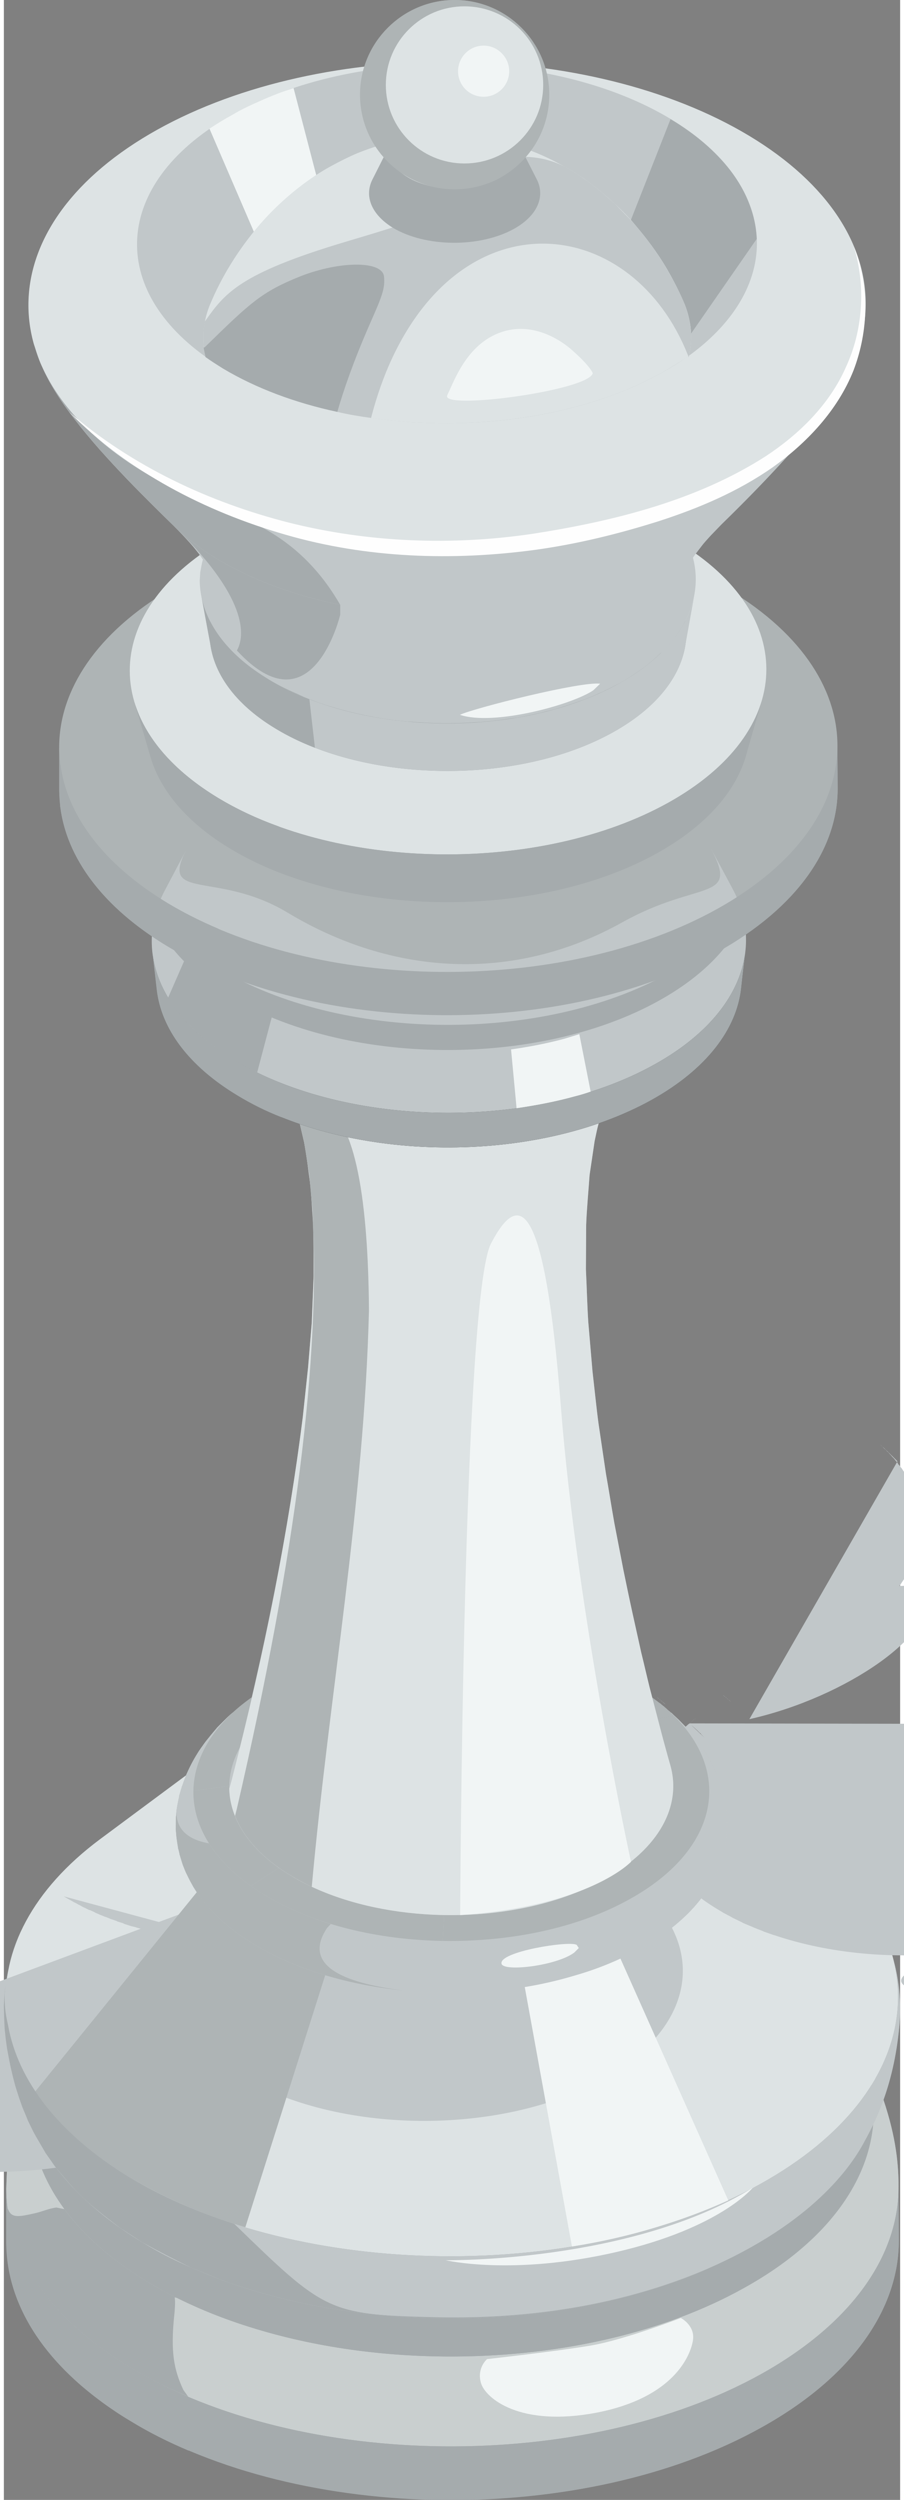 <?xml version="1.0" encoding="UTF-8"?>
<!DOCTYPE svg PUBLIC "-//W3C//DTD SVG 1.0//EN" "http://www.w3.org/TR/2001/REC-SVG-20010904/DTD/svg10.dtd">
<!-- Creator: CorelDRAW 2018 (64 Bit Versão de avaliação) -->
<svg xmlns="http://www.w3.org/2000/svg" xml:space="preserve" width="34px" height="94px" version="1.0" style="shape-rendering:geometricPrecision; text-rendering:geometricPrecision; image-rendering:optimizeQuality; fill-rule:evenodd; clip-rule:evenodd"
viewBox="0 0 34 94.81"
 xmlns:xlink="http://www.w3.org/1999/xlink">
 <rect x="0" y="0" width="34" height="94.81" fill="#808080" stroke="none"/>
 <defs>
  <style type="text/css">
   <![CDATA[
    .fil7 {fill:#FEFEFE;fill-rule:nonzero}
    .fil5 {fill:#F1F5F5;fill-rule:nonzero}
    .fil2 {fill:#DDE3E4;fill-rule:nonzero}
    .fil1 {fill:#C9CFCF;fill-rule:nonzero}
    .fil3 {fill:#C1C7C9;fill-rule:nonzero}
    .fil4 {fill:#AEB4B5;fill-rule:nonzero}
    .fil0 {fill:#A5ABAD;fill-rule:nonzero}
    .fil6 {fill:#2F3132;fill-rule:nonzero}
   ]]>
  </style>
 </defs>
 <g id="Camada_x0020_1">
  <g id="_1659208620672">
   <polygon class="fil0" points="33.7,74.21 33.76,74.4 "/>
   <path class="fil0" d="M33.97 76.83c0.08,-0.99 -0.04,-1.78 -0.21,-2.43l0.01 0.06 -0.07 -0.27 0 0.02 -0.02 -0.07c-0.06,-0.23 -0.14,-0.46 -0.24,-0.69l-0.15 -0.37 0.06 0.16c-0.57,-1.26 -1.57,-2.47 -3.03,-3.55 -1.1,-0.81 -2.2,-1.61 -3.29,-2.42l-0.02 -0.04 -0.04 -0.08 -0.04 -0.09 -0.06 -0.12 -0.03 -0.05 -0.09 -0.18 -0.09 -0.14 -0.07 -0.12 -0.05 -0.09 -0.09 -0.12 -0.05 -0.08 -0.02 -0.02c-0.12,-0.17 -0.21,-0.28 -0.36,-0.46l-0.1 -0.11 -0.08 -0.09 -0.2 -0.21 -0.01 -0.01 -0.01 -0.02 -0.09 -0.07 -0.14 -0.14 -0.03 -0.02 -0.07 -0.07 0.03 0.02 -0.06 -0.05 -0.39 -0.32 0.06 0.05 -0.33 -0.25 -0.1 -0.38c-0.1,-0.4 -0.22,-0.93 -0.32,-1.33l-0.33 -1.49c-0.11,-0.5 -0.25,-1.17 -0.35,-1.66l-0.34 -1.76c-0.1,-0.56 -0.22,-1.32 -0.32,-1.88l-0.28 -1.89c-0.08,-0.59 -0.16,-1.39 -0.23,-1.99l-0.16 -1.87c-0.04,-0.6 -0.06,-1.4 -0.09,-2l0.01 -1.69c0.02,-0.57 0.09,-1.32 0.13,-1.89l0.19 -1.28c0.07,-0.32 0.1,-0.49 0.16,-0.69 0.71,-0.25 1.39,-0.53 2.01,-0.88 2.08,-1.16 3.22,-2.68 3.39,-4.23 0.05,-0.47 0.11,-0.94 0.16,-1.4l-0.03 0.11c0.03,-0.25 0.06,-0.5 0.04,-0.75 2.33,-1.59 3.49,-3.56 3.49,-5.53l-0.01 -1.64 -0.01 0.09c0.04,-2.03 -1.18,-4.06 -3.64,-5.69 -0.43,-0.59 -1,-1.15 -1.73,-1.67l0.12 -0.15 0.17 -0.22c0.12,-0.14 0.28,-0.32 0.41,-0.45l0.28 -0.29 0 0c1.03,-1 1.88,-1.89 2.57,-2.67 1.05,-0.86 1.94,-1.91 2.44,-3.17 0.21,-0.56 0.33,-1.15 0.39,-1.74 0.14,-0.94 0.03,-1.88 -0.32,-2.81l-0.05 -0.14 0.02 0.08c-0.62,-1.57 -1.94,-3.05 -4,-4.29 -2.18,-1.31 -4.88,-2.15 -7.73,-2.54 -0.43,-1.5 -1.8,-2.61 -3.44,-2.61 -1.62,0 -2.97,1.08 -3.42,2.55 -2.86,0.34 -5.6,1.11 -7.86,2.37 -3.93,2.19 -5.49,5.26 -4.67,8.15l-0.02 -0.04 0.03 0.08 0.02 0.07 0.08 0.25 0.12 0.33 0.17 0.37 0.17 0.33 0.18 0.31 0.19 0.3 0.19 0.28 0.2 0.28 0.21 0.28 0.23 0.29 0.24 0.29 0.26 0.31 0.19 0.22 0.04 0.05 0.05 0.05 0.31 0.34 0.33 0.36 0.36 0.37 0.38 0.4 0.43 0.43 0.45 0.45c0.15,0.14 0.34,0.33 0.49,0.48 0.23,0.22 0.41,0.42 0.6,0.63l0.14 0.16 0.2 0.25 0.05 0.07c-0.72,0.52 -1.3,1.07 -1.72,1.67 -2.55,1.69 -3.74,3.84 -3.59,5.96l-0.03 -0.34 0 1.64c0,0.16 0.03,0.31 0.04,0.47l0 0.14 0.02 0.06c0.06,0.42 0.17,0.84 0.34,1.25l0.09 0.21c0.18,0.41 0.41,0.81 0.7,1.19l0.15 0.2c0.31,0.39 0.66,0.78 1.08,1.15l0.16 0.13c0.29,0.24 0.6,0.47 0.94,0.71 -0.01,0.23 0,0.47 0.03,0.71l-0.01 -0.07c0.05,0.47 0.11,0.94 0.16,1.4 0.17,1.46 1.19,2.88 3.07,4.01 0.51,0.31 1.07,0.59 1.66,0.82l0 0c0.22,0.09 0.46,0.15 0.69,0.23l0.17 0.72c0.08,0.44 0.16,1 0.22,1.49l0.06 0.69 0.04 0.64c0.02,0.43 0.03,0.88 0.04,1.34 0,0.32 0,0.65 0,0.93l-0.07 1.76 -0.14 1.69 -0.2 1.88c-0.42,3.37 -1.07,6.9 -1.95,10.68 -0.17,0.12 -0.34,0.24 -0.49,0.36l0.16 -0.15 -0.32 0.27 -0.01 0.01 -0.1 0.09 -0.06 0.04 -0.01 0.02 -0.13 0.12 -0.08 0.08 -0.17 0.17 -0.09 0.09 -0.1 0.13 -0.23 0.28 -0.11 0.13 -0.15 0.22 -0.01 0 0.01 -0.01 -0.1 0.15c-0.1,0.15 -0.21,0.36 -0.3,0.52l-0.09 0.18 -0.02 0.03 0.01 -0.01 -0.01 0.02 -0.01 0.03 -0.05 0.1 -0.01 0.04c-1.1,0.81 -2.19,1.62 -3.28,2.43 -1.45,1.09 -2.45,2.3 -3.02,3.58l0.06 -0.17c-0.04,0.11 -0.11,0.25 -0.17,0.42l-0.1 0.28c-0.05,0.13 -0.09,0.27 -0.13,0.42l0.02 -0.05 -0.04 0.14 0.02 -0.09 -0.05 0.17 -0.03 0.13c-0.07,0.32 -0.13,0.68 -0.16,1.08l-0.01 -0.07 0.03 -0.3 -0.03 0.24 -0.03 0.52 0.01 0.24 0 0.19 0 0.03 0.02 0.42 0.03 0.24c0.02,0.18 0.04,0.37 0.07,0.57l0.06 0.31 0.07 0.35 0.01 0.05 0.08 0.32 0 0.01 0.09 0.34 0.13 0.41 0.07 0.2 0 0c-0.28,0.84 -0.38,1.43 -0.43,1.75 -0.03,0.16 -0.06,0.38 -0.07,0.55 -0.03,0.29 -0.04,0.69 -0.05,0.98l0 2.04c0.01,0.18 0.03,0.36 0.05,0.54l0 0.16 0.02 0.11 0.07 0.35c0.04,0.18 0.08,0.35 0.13,0.52l0.12 0.36c0.07,0.17 0.13,0.33 0.21,0.5l0.18 0.36c0.09,0.16 0.18,0.32 0.28,0.48l0.24 0.35c0.12,0.16 0.24,0.32 0.37,0.48l0.28 0.33c0.15,0.16 0.31,0.32 0.47,0.48l0.32 0.3c0.19,0.17 0.4,0.33 0.61,0.5l0.31 0.24c0.33,0.24 0.68,0.48 1.06,0.7 0.68,0.42 1.42,0.79 2.2,1.12l0 -0.04c6.51,2.78 15.69,2.53 21.73,-0.84 3.47,-1.93 5.22,-4.52 5.21,-7.1l-0.01 -2.03c0,-0.76 -0.08,-1.82 -0.57,-3.3 0.26,-0.73 0.49,-1.65 0.6,-2.8z"/>
   <path class="fil1" d="M0.09 83.02c0.01,-0.29 0.02,-0.69 0.05,-0.98 0.01,-0.17 0.04,-0.39 0.07,-0.55 0.05,-0.32 0.15,-0.91 0.43,-1.75 0.36,-1.07 0.93,-2.21 1.57,-3.12 -2.32,3.29 -1.26,7.21 3.26,9.93 6.11,3.67 16.24,3.78 22.61,0.22 4.89,-2.72 6.15,-6.81 3.71,-10.23 0.89,1.27 1.37,2.48 1.57,3.08 0.51,1.49 0.58,2.55 0.58,3.31 0.01,2.58 -1.73,5.16 -5.2,7.1 -6.75,3.76 -17.47,3.65 -23.94,-0.24 -3.14,-1.89 -4.7,-4.33 -4.71,-6.77z"/>
   <path class="fil0" d="M29.71 74.46c-0.36,-0.27 -0.75,-0.53 -1.16,-0.78 -0.79,-0.47 -1.64,-0.89 -2.54,-1.24 -1.19,-0.47 -2.47,-0.84 -3.79,-1.1 -1.53,-0.3 -3.13,-0.46 -4.73,-0.49 -4.14,-0.06 -8.33,0.8 -11.55,2.6 -3.94,2.19 -5.52,5.27 -4.72,8.17 0.14,0.5 0.35,0.99 0.63,1.48 0.29,0.5 0.65,0.98 1.09,1.45 0.67,0.71 1.51,1.38 2.53,2 0.2,0.11 0.4,0.23 0.6,0.34 1,0.54 2.09,1 3.25,1.36 2.46,0.78 5.19,1.15 7.93,1.12 3.9,-0.04 7.79,-0.9 10.83,-2.6 1.14,-0.63 2.08,-1.34 2.83,-2.1 1.21,-1.24 1.9,-2.61 2.05,-3.99 0.25,-2.18 -0.83,-4.4 -3.25,-6.22z"/>
   <path class="fil2" d="M3.64 69.76c1.72,-1.28 3.45,-2.56 5.17,-3.84 -3.11,2.32 -2.91,5.66 0.7,7.83 3.96,2.38 10.51,2.45 14.63,0.15 3.88,-2.16 4.23,-5.64 0.98,-8.03 1.73,1.28 3.47,2.55 5.2,3.82 5.31,3.91 4.73,9.6 -1.61,13.13 -6.74,3.76 -17.46,3.65 -23.93,-0.24 -5.9,-3.55 -6.24,-9.02 -1.14,-12.82z"/>
   <path class="fil0" d="M0.09 85.06l0 -2.04c0.01,2.44 1.57,4.88 4.71,6.77 6.47,3.89 17.19,4 23.94,0.24 3.47,-1.94 5.21,-4.52 5.2,-7.1l0.01 2.03c0.01,2.58 -1.74,5.17 -5.21,7.1 -6.75,3.77 -17.46,3.66 -23.93,-0.24 -3.14,-1.89 -4.71,-4.32 -4.72,-6.76z"/>
   <path class="fil3" d="M7.47 71.98c-0.16,-0.22 -0.35,-0.5 -0.54,-0.91 -0.19,-0.42 -0.26,-0.72 -0.32,-0.99 -0.1,-0.43 -0.13,-1.15 0.01,-1.81 0.18,-0.84 0.52,-1.47 0.78,-1.86 0.6,-0.89 1.13,-1.34 1.66,-1.78 -2.74,2.18 -2.48,5.25 0.85,7.25 3.74,2.26 9.94,2.32 13.84,0.14 3.58,-1.99 3.98,-5.18 1.12,-7.43 0.23,0.19 0.54,0.44 0.75,0.65 0.18,0.19 0.51,0.53 0.78,0.92 0.1,0.15 0.34,0.5 0.53,0.9 0.17,0.35 0.31,0.73 0.37,1.01 0.11,0.51 0.13,0.77 0.13,1.12 0,0.42 -0.06,0.72 -0.12,1.02 -0.08,0.39 -0.29,0.82 -0.36,0.98 -0.03,0.06 -0.17,0.35 -0.45,0.74 -0.53,0.72 -1.32,1.39 -2.36,1.97 -4.12,2.3 -10.67,2.23 -14.63,-0.15 -0.88,-0.53 -1.56,-1.13 -2.04,-1.77z"/>
   <path class="fil3" d="M7.47 71.98l-0.01 -0.01 0 -0.01c-0.57,-0.8 -0.88,-1.64 -0.93,-2.49l0 -0.03 0 -0.01c-0.02,-0.36 0,-0.77 0.09,-1.16 0.03,-0.15 0.07,-0.28 0.1,-0.41l0.02 -0.04 0.01 -0.04 0 0 0.01 -0.03c0.29,-0.89 0.87,-1.77 1.71,-2.59l0 0zm0.54 -0.49l0.02 -0.02 0.03 -0.02c-0.08,0.06 -0.15,0.12 -0.23,0.19l0.18 -0.15zm-0.18 0.15l-0.02 0.02 0 0 -0.01 0c-2.46,2.17 -2.11,5.1 1.11,7.04 3.74,2.26 9.94,2.32 13.84,0.14 3.44,-1.92 3.94,-4.94 1.44,-7.17l-0.3 -0.25 -0.01 -0.01 -0.01 0c0.11,0.08 0.22,0.17 0.32,0.26zm0.39 0.38c0.67,0.68 1.13,1.34 1.41,1.96l0 0.01 0.01 0.01 0.01 0.02 0.01 0.01 0 0.02c0.13,0.29 0.23,0.59 0.28,0.81 0.08,0.37 0.11,0.61 0.12,0.85l0.01 0.02c0.05,1.31 -0.5,2.36 -0.9,2.94l-0.02 0.03 -0.01 0.02 -0.01 0 -0.02 0.03 0 0c-0.42,0.55 -0.96,1.06 -1.64,1.52l0 0 -0.04 0.03 0 0 -0.05 0.03 -0.04 0.02 0 0 -0.05 0.03 -0.04 0.03 0 0 -0.04 0.03 -0.05 0.03 0 0 -0.05 0.03 0 0 -0.04 0.02 -0.05 0.03 -0.05 0.03 -0.04 0.03 -0.05 0.02 -0.05 0.03 -0.05 0.03c-4.12,2.3 -10.67,2.23 -14.63,-0.15 -0.88,-0.53 -1.56,-1.13 -2.04,-1.77z"/>
   <path class="fil3" d="M25.86 65.49l0 0.01 0 0c0.33,0.38 0.41,0.47 0.65,0.83l0.01 0 0 0.01 0 0 0.01 0.01 0.01 0.01 0 0.01 0.01 0.01 0.2 0.32 0 0.01 0 0.01 0.01 0c0.06,0.13 0.15,0.3 0.22,0.44l0 0 0 0.01 0.01 0.01 0 0 0 0.01 0 0 0.04 0.08 0 0.01 0.01 0.01 0.1 0.27 0.01 0.02 0 0 0 0.01 0 0 0 0 0.01 0.01c0.04,0.14 0.1,0.33 0.14,0.47l0 0.03 0.01 0.02 0.03 0.17 0.01 0.02 0 0.02 0.02 0.12 0 0.01 0 0.01 0 0 0.01 0c0.01,0.12 0.03,0.26 0.04,0.37l0 0.01 0 0 0 0.01 0 0 0 0 0 0.01 0 0.01 0 0.01 0.01 0.3 -0.02 0.43 -0.03 0.22 0 0.01 -0.03 0.15 0 0.01 -0.07 0.3 -0.08 0.28 -0.11 0.28 0 0.01 -0.08 0.17 0 0.01 -0.01 0.02 0 0.01 -0.01 0.01 -0.01 0.01 0 0.01 0 0.01 -0.01 0.01 0 0.01 -0.01 0.01 0 0.01 -0.01 0.01 0 0 0 0.01 -0.18 0.32 0 0 -0.12 0.19 0 0 -0.15 0.23c-0.53,0.72 -1.32,1.39 -2.36,1.97 -4.12,2.3 -10.67,2.23 -14.63,-0.15 -0.88,-0.53 -1.56,-1.13 -2.04,-1.77l-0.01 -0.01 0 -0.01 -0.01 -0.01 -0.01 -0.01 -0.01 -0.01 -0.01 -0.03 -0.01 -0.01 -0.01 -0.01 -0.02 -0.03 -0.01 -0.01 -0.01 -0.01 -0.01 -0.02 0 -0.01 -0.02 -0.02 -0.01 -0.01 -0.13 -0.21 -0.13 -0.24 -0.16 -0.32 -0.11 -0.27 -0.1 -0.32 0 -0.01 -0.03 -0.08 0 -0.02 0 -0.01 0 -0.02 -0.01 -0.01 0 -0.01 0 -0.02 -0.02 -0.05 0 -0.01 0 -0.01 -0.01 -0.02 0 -0.01 0 -0.01 -0.01 -0.01 0 -0.02 0 -0.01 -0.06 -0.4 -0.02 -0.26 0 -0.1 0 -0.34 0 -0.09 0.03 -0.29c0.02,-0.13 0.06,-0.32 0.09,-0.46l0 0 0 -0.01 0 -0.02 0.09 -0.3 0.01 -0.04 0 0 0 -0.01 0.01 -0.01 0 0c0.05,-0.13 0.11,-0.3 0.16,-0.43l0 -0.01 0.01 -0.02 0 0 0 0 0.17 -0.35c0.09,-0.16 0.2,-0.37 0.3,-0.53l0.21 -0.3 0.06 -0.08 0.01 0 0 -0.01 0 0c0.13,-0.16 0.29,-0.35 0.41,-0.5l0.34 -0.34 0 0 0 0 0.01 -0.01 0.23 -0.21 0.01 0 0 -0.01zm0.27 -0.23l0.01 -0.01 0 0 0.01 -0.01 0.01 -0.01 0 0 0.01 -0.01 0.01 0 0.01 -0.01 0 0 0.01 -0.01 0.01 -0.01 0 0 0.01 0 0.01 -0.01 0.01 -0.01c-0.08,0.06 -0.15,0.12 -0.23,0.19l0.12 -0.1zm-0.12 0.1l-0.02 0.02 0 0 -0.01 0c-2.46,2.17 -2.11,5.1 1.11,7.04l0.17 0.1 0.01 0.01 0.17 0.09 0.01 0.01 0.03 0.01 0.13 0.07 0.03 0.02c0.12,0.06 0.23,0.11 0.35,0.17l0.02 0.01 0.03 0.02c0.12,0.05 0.24,0.1 0.36,0.15l0.02 0.01 0.17 0.07 0.03 0.01 0.18 0.07 0.01 0.01 0.2 0.07 0.2 0.07 0.01 0c2.1,0.71 4.57,0.93 6.9,0.65 -0.17,0.05 -0.4,0.12 -0.57,0.18 -0.84,0.33 -1.99,0.78 -1.3,1.14 1.8,0.94 7.29,-0.83 7.2,-1.87 -0.04,-0.37 -0.81,-0.3 -2.21,-0.17 0.25,-0.09 0.49,-0.18 0.73,-0.29l0.01 0c0.12,-0.05 0.24,-0.11 0.36,-0.17l0.02 -0.01 0.01 0 0 0 0.18 -0.09 0.01 0 0.18 -0.1 0.01 0 0.18 -0.1c3.44,-1.92 3.94,-4.94 1.44,-7.17l-0.07 -0.06 0 0 -0.04 -0.03 0 0 -0.01 -0.01 0 0 -0.01 -0.01 -0.01 0 -0.01 -0.01 0 -0.01 -0.01 0 -0.01 -0.01 0 0 -0.01 -0.01 -0.01 0 0 -0.01 -0.01 -0.01 -0.01 0 -0.01 -0.01 0 0 -0.01 -0.01 -0.01 -0.01 0 0 -0.01 -0.01 0 0 -0.01 -0.01 -0.01 0 0 -0.01 -0.02 -0.01 0 0 -0.01 -0.01 0 0 -0.01 -0.01 -0.01 0c0.11,0.08 0.22,0.17 0.32,0.26zm0.02 0.02l0.01 0.01 0.02 0.02c0.12,0.1 0.23,0.2 0.35,0.32l0.01 0 0.02 0.02 0 0.01c0.06,0.06 0.14,0.15 0.24,0.24z"/>
   <path class="fil3" d="M25.86 65.49l0 0.01 0 0c0.33,0.38 0.41,0.47 0.65,0.83l0.01 0 0 0.01 0 0 0.01 0.01 0.01 0.01 0 0.01 0.01 0.01 0.2 0.32 0 0.01 0 0.01 0.01 0c0.06,0.13 0.15,0.3 0.22,0.44l0 0 0 0.01 0.01 0.01 0 0 0 0.01 0 0 0.04 0.08 0 0.01 0.01 0.01 0.1 0.27 0.01 0.02 0 0 0 0.01 0 0 0 0 0.01 0.01c0.04,0.14 0.1,0.33 0.14,0.47l0 0.03 0.01 0.02 0.03 0.17 0.01 0.02 0 0.02 0.02 0.12 0 0.01 0 0.01 0 0 0.01 0c0.01,0.12 0.03,0.26 0.04,0.37l0 0.01 0 0 0 0.01 0 0 0 0 0 0.01 0 0.01 0 0.01 0.01 0.3 -0.02 0.43 -0.03 0.22 0 0.01 -0.03 0.15 0 0.01 -0.07 0.3 -0.08 0.28 -0.11 0.28 0 0.01 -0.08 0.17 0 0.01 -0.01 0.02 0 0.01 -0.01 0.01 -0.01 0.01 0 0.01 0 0.01 -0.01 0.01 0 0.01 -0.01 0.01 0 0.01 -0.01 0.01 0 0 0 0.01 -0.18 0.32 0 0 -0.12 0.19 0 0 -0.15 0.23c-0.53,0.72 -1.32,1.39 -2.36,1.97 -4.12,2.3 -10.67,2.23 -14.63,-0.15 -0.88,-0.53 -1.56,-1.13 -2.04,-1.77l-0.01 -0.01 0 -0.01 -0.01 -0.01 -0.01 -0.01 -0.01 -0.01 -0.01 -0.03 -0.01 -0.01 -0.01 -0.01 -0.02 -0.03 -0.01 -0.01 -0.01 -0.01 -0.01 -0.02 0 -0.01 -0.02 -0.02 -0.01 -0.01 -0.13 -0.21 -0.13 -0.24 -0.16 -0.32 -0.11 -0.27 -0.1 -0.32 0 -0.01 -0.03 -0.08 0 -0.02 0 -0.01 0 -0.02 -0.01 -0.01 0 -0.01 0 -0.02 -0.02 -0.05 0 -0.01 0 -0.01 -0.01 -0.02 0 -0.01 0 -0.01 -0.01 -0.01 0 -0.02 0 -0.01 -0.06 -0.4 -0.02 -0.26 0 -0.1 0 -0.34 0 -0.09 0.03 -0.29c0.02,-0.13 0.06,-0.32 0.09,-0.46l0 0 0 -0.01 0 -0.02 0.09 -0.3 0.01 -0.04 0 0 0 -0.01 0.01 -0.01 0 0c0.05,-0.13 0.11,-0.3 0.16,-0.43l0 -0.01 0.01 -0.02 0 0 0 0 0.17 -0.35c0.09,-0.16 0.2,-0.37 0.3,-0.53l0.21 -0.3 0.06 -0.08 0.01 0 0 -0.01 0 0c0.13,-0.16 0.29,-0.35 0.41,-0.5l0.34 -0.34 0 0 0 0 0.03 -0.03 0.02 -0.02 0.03 -0.03 0.09 -0.08 0.07 -0.06c-0.11,0.1 -0.21,0.2 -0.31,0.31l0 0 -0.09 0.11 -0.1 0.1 0 0.01 -0.08 0.1 -0.01 0.01 -0.07 0.09 -0.02 0.02 -0.06 0.09 -0.01 0.01 -0.05 0.08 -0.02 0.03 -0.05 0.07 -0.03 0.04 -0.03 0.06 -0.04 0.05 -0.04 0.08 -0.02 0.03 -0.03 0.07 -0.03 0.05 -0.03 0.07 -0.02 0.05 -0.04 0.07 -0.01 0.02 -0.03 0.09 -0.02 0.04 -0.03 0.08 0 0.01c-0.03,0.08 -0.05,0.15 -0.08,0.22l0 0.02 -0.03 0.1 -0.02 0.09 0 0.02 -0.03 0.11 0 0.01 0 0.02c-0.06,0.33 -0.07,0.66 -0.02,1l0 0.02 0.01 0.08 0.01 0.04c0.01,0.07 0.02,0.14 0.04,0.21l0 0.01c0.03,0.11 0.06,0.22 0.1,0.33l0.01 0.02 0.03 0.09 0.01 0.02c0.02,0.07 0.06,0.14 0.09,0.21l0.04 0.1 0.01 0.02 0.05 0.1 0.01 0.01 0.06 0.11 0.06 0.11 0.01 0c0.08,0.13 0.17,0.27 0.28,0.4l0.02 0.03 0.01 0.02 0.07 0.09 0.01 0.01 0.05 0.05 0.05 0.06 0.03 0.04 0.07 0.07 0.01 0.02 0.06 0.06 0.05 0.04 0.02 0.02 0.07 0.08 0.03 0.03 0.07 0.06 0.06 0.06 0.02 0.02 0.07 0.05 0.02 0.02 0.06 0.06 0.07 0.06 0.01 0.01 0.09 0.06 0 0.01 0.1 0.07 0.03 0.02 0.03 0.03 0.1 0.07 0.03 0.02 0.11 0.08 0.03 0.02 0.12 0.08 0.01 0.01 0.14 0.09 0.01 0 0.14 0.09 0.17 0.1 0.01 0.01 0.03 0.01 0.1 0.06 0.01 0.01 0.07 0.03 0.02 0.02 0.11 0.05 0.02 0.01 0.09 0.05 0.1 0.05 0 0 0.16 0.08 0.03 0.01 0.03 0.02 0 0c0.11,0.05 0.23,0.1 0.34,0.14l0.02 0.01 0.09 0.04 0.11 0.04 0.01 0.01 0.19 0.07 0 0 0.04 0.02 0.12 0.04 0.05 0.02 0.18 0.06 0.03 0.01 0.09 0.03 0.11 0.04 0.01 0c1.74,0.55 3.7,0.78 5.63,0.67l-0.42 0.16c-1.79,0.74 -1.06,1.06 -0.82,1.17 2.65,1.17 8.82,-1.26 8.75,-2.49 -0.02,-0.43 -0.79,-0.33 -2.07,-0.18l0.05 -0.03 0.01 0 0 0 0.01 -0.01c0.11,-0.05 0.22,-0.11 0.33,-0.17l0.01 -0.01 0 0 0.01 0 0.01 -0.01c3.44,-1.92 3.94,-4.94 1.44,-7.17l0.12 0.11 0 0 0.01 0 0 0c0.11,0.11 0.24,0.23 0.36,0.35l0 0 0.01 0.01 0 0.01 0.01 0 0 0 0.01 0.01 0 0 0.01 0.01 0 0 0.14 0.14zm-18.43 3.72c0.02,0.07 0.06,0.14 0.09,0.21zm17.67 -4.57c-0.1,-0.09 -0.21,-0.18 -0.32,-0.26l0.01 0 0.01 0.01 0.01 0.01 0.02 0.01 0.01 0.01 0.01 0.01 0.01 0.01 0.01 0.01 0.01 0.01 0.01 0.01 0.02 0.01 0.01 0.01 0.01 0.01 0.01 0.01 0.01 0.01 0.02 0.01 0.02 0.02 0.01 0.01 0.07 0.06z"/>
   <path class="fil3" d="M25.86 65.49l0 0.01 0 0c0.33,0.38 0.41,0.47 0.65,0.83l0.01 0 0 0.01 0 0 0.01 0.01 0.01 0.01 0 0.01 0.01 0.01 0.2 0.32 0 0.01 0 0.01 0.01 0c0.06,0.13 0.15,0.3 0.22,0.44l0 0 0 0.01 0.01 0.01 0 0 0 0.01 0 0 0.04 0.08 0 0.01 0.01 0.01 0.1 0.27 0.01 0.02 0 0 0 0.01 0 0 0 0 0.01 0.01c0.04,0.14 0.1,0.33 0.14,0.47l0 0.03 0.01 0.02 0.03 0.17 0.01 0.02 0 0.02 0.02 0.12 0 0.01 0 0.01 0 0 0.01 0c0.01,0.12 0.03,0.26 0.04,0.37l0 0.01 0 0 0 0.01 0 0 0 0 0 0.01 0 0.01 0 0.01 0.01 0.3 -0.02 0.43 -0.03 0.22 0 0.01 -0.03 0.15 0 0.01 -0.07 0.3 -0.08 0.28 -0.11 0.28 0 0.01 -0.08 0.17 0 0.01 -0.01 0.02 0 0.01 -0.01 0.01 -0.01 0.01 0 0.01 0 0.01 -0.01 0.01 0 0.01 -0.01 0.01 0 0.01 -0.01 0.01 0 0 0 0.01 -0.18 0.32 0 0 -0.12 0.19 0 0 -0.15 0.23c-0.53,0.72 -1.32,1.39 -2.36,1.97 -4.12,2.3 -10.67,2.23 -14.63,-0.15 -0.88,-0.53 -1.56,-1.13 -2.04,-1.77l-0.01 -0.01 0 -0.01 -0.01 -0.01 -0.01 -0.01 -0.01 -0.01 -0.01 -0.03 -0.01 -0.01 -0.01 -0.01 -0.02 -0.03 -0.01 -0.01 -0.01 -0.01 -0.01 -0.02 0 -0.01 -0.02 -0.02 -0.01 -0.01 -0.13 -0.21 -0.13 -0.24 -0.16 -0.32 -0.11 -0.27 -0.1 -0.32 0 -0.01 -0.03 -0.08 0 -0.02 0 -0.01 0 -0.02 -0.01 -0.01 0 -0.01 0 -0.02 -0.02 -0.05 0 -0.01 0 -0.01 -0.01 -0.02 0 -0.01 0 -0.01 -0.01 -0.01 0 -0.02 0 -0.01 -0.06 -0.4 -0.02 -0.26 0 -0.1 0 -0.34 0 -0.09 0.03 -0.29c0.02,-0.13 0.06,-0.32 0.09,-0.46l0 0 0 -0.01 0 -0.02 0.09 -0.3 0.01 -0.04 0 0 0 -0.01 0.01 -0.01 0 0c0.05,-0.13 0.11,-0.3 0.16,-0.43l0 -0.01 0.01 -0.02 0 0 0 0 0.17 -0.35c0.09,-0.16 0.2,-0.37 0.3,-0.53l0.03 -0.04 0.03 -0.04 0.02 -0.04 0.02 -0.02 -0.01 0.01 0.13 0.01 -0.05 0.11 -0.01 0.01c-0.03,0.07 -0.06,0.14 -0.09,0.21l-0.01 0.02 -0.01 0.01 -0.03 0.09 -0.01 0.02 -0.03 0.1 -0.02 0.04c-0.02,0.07 -0.04,0.14 -0.06,0.21l0 0.01 -0.02 0.08 -0.01 0.03 0 0.03 -0.02 0.08 -0.01 0.02 -0.02 0.12 -0.01 0.1 -0.01 0.07 0 0.02 0 0.08 0 0 -0.01 0.09 0 0.01 0 0.09 0 0.02 0 0.01 0 0.09 0 0.06 0 0.02 0.01 0.08 0.01 0.09 0 0 0 0.07 0.01 0.03 0.01 0.06 0 0.02 0.01 0.07 0.01 0.03 0.02 0.09 0 0.01 0.02 0.08 0 0.01 0.02 0.08 0 0 0.03 0.09 0 0.03 0.05 0.12 0.01 0.04 0.01 0.02 0.02 0.07 0.01 0 0.03 0.09 0.04 0.08 0 0.01 0.04 0.09 0.01 0.02 0.04 0.07 0 0.01 0.04 0.07 0 0.01 0.05 0.07 0 0.01 0.06 0.09 0 0.02 0.05 0.07 0.03 0.04 0.03 0.05 0.05 0.07 0.01 0.02 0.06 0.08 0.01 0.01 0.01 0.02 0.07 0.09 0.01 0.01 0.08 0.1 0.01 0.01 0.09 0.11 0 0c0.06,0.07 0.13,0.13 0.19,0.2l0.02 0.02 0.11 0.1 0 0.01 0.09 0.08 0.02 0.02 0.07 0.06 0.05 0.04 0.04 0.04 0.08 0.07 0.11 0.09 0.02 0.01 0.08 0.07 0.05 0.03 0.02 0.02 0.09 0.07 0.02 0.01 0.03 0.02 0.11 0.08 0 0 0.01 0.01 0.13 0.08 0.02 0.02 0.12 0.07 0.02 0.02 0.03 0.02 0.12 0.07 0.18 0.11 0 0 0.09 0.05 0.09 0.05 0 0 0.1 0.05 0.08 0.04 0.01 0.01 0.1 0.05 0.08 0.04 0.01 0 0.1 0.05 0.03 0.01 0.1 0.05 0.14 0.07 0.02 0 0.15 0.07 0.03 0.01 0.02 0.01 0.1 0.04 0.01 0.01 0.09 0.03 0.1 0.04 0.08 0.03 0.03 0.01 0.1 0.04 0.08 0.03 0.02 0.01 0.11 0.03 0.1 0.04 0.11 0.03 0.07 0.03 0.04 0.01 0.1 0.03 0.08 0.02 0.03 0.01 0.17 0.05 0.01 0.01 0.04 0.01 0.11 0.03 0 0 0.1 0.02 0.01 0.01 0.11 0.02 0.06 0.02 0.05 0.01 0.11 0.03 0.06 0.01 0.05 0.01 0.11 0.03 0.07 0.01 0.05 0.01 0.11 0.03 0.11 0.02 0.11 0.02 0.06 0.01 0.06 0.01 0.11 0.02 0.06 0.01 0.06 0.01 0.11 0.02 0.06 0.01 0 0c0.23,0.03 0.46,0.06 0.69,0.09l0.07 0c0.55,0.06 1.1,0.09 1.65,0.1l-0.32 0.14c-0.43,0.22 -1.73,0.86 -0.29,1.33 4.33,1.41 11.06,-2.45 10.02,-3.76 -0.14,-0.17 -0.42,-0.13 -1.5,0.02l0.02 -0.01 0.05 -0.04 0.08 -0.06 0.04 -0.03 0.09 -0.08 0.03 -0.03 0.09 -0.08 0.04 -0.03 0.06 -0.05 0.07 -0.06 0 -0.01 0.09 -0.08 0.01 -0.02 0.09 -0.09 0.01 0 0.09 -0.11 0.01 -0.01 0.08 -0.09 0.01 0 0.07 -0.09 0.01 -0.02 0.06 -0.07 0.04 -0.04 0.04 -0.06 0.03 -0.04 0.06 -0.09 0.01 -0.02 0.06 -0.08 0.01 -0.02c0.04,-0.06 0.09,-0.13 0.13,-0.2l0.06 -0.11c0.05,-0.1 0.1,-0.2 0.14,-0.29l0.02 -0.05 0.03 -0.07 0.02 -0.04 0.02 -0.07 0.02 -0.05 0.03 -0.07 0.01 -0.04 0.02 -0.08 0 0 0.03 -0.1 0 -0.01 0.03 -0.11 0 0 0.02 -0.11 0.01 -0.07 0.01 -0.06 0 -0.01 0.01 -0.09 0.01 -0.01 0 -0.06 0.01 -0.07 0 -0.06 0 -0.04 0.01 -0.08 0 -0.04 0 -0.08 0 -0.01 -0.01 -0.1 0 -0.01 0 -0.1 0 -0.01 -0.02 -0.11 0 0 -0.01 -0.12 0 -0.01 -0.02 -0.09 0 -0.01 -0.02 -0.07 -0.01 -0.05 -0.01 -0.06 -0.02 -0.07 -0.01 -0.04 -0.03 -0.08 -0.01 -0.03 -0.03 -0.1 -0.01 -0.03c-0.02,-0.07 -0.06,-0.15 -0.09,-0.23l0 0 -0.05 -0.11 -0.01 -0.01 -0.01 -0.04 -0.04 -0.08 -0.01 -0.01 -0.05 -0.1 -0.02 -0.04 -0.05 -0.08 -0.02 -0.04 -0.04 -0.06 -0.04 -0.05 -0.06 -0.09 -0.01 -0.02 -0.06 -0.09 -0.02 -0.02 -0.01 -0.02 -0.08 -0.09 0 -0.01 -0.08 -0.1 -0.01 -0.01 -0.08 -0.1 -0.02 -0.02 -0.02 -0.01 -0.08 -0.1 -0.01 -0.01 -0.08 -0.08 -0.05 -0.05 -0.07 -0.07 -0.02 -0.02 -0.1 -0.1 -0.01 -0.01 -0.03 -0.03 0.09 0.09 0 0 0.01 0 0 0c0.11,0.11 0.24,0.23 0.36,0.35l0 0 0.01 0.01 0 0.01 0.01 0 0 0 0.01 0.01 0 0 0.01 0.01 0 0 0.14 0.14zm0.26 4.45c0.04,-0.06 0.09,-0.13 0.13,-0.2zm-1.14 -4.96l-0.01 0 -0.1 -0.09 -0.01 -0.01 -0.12 -0.09 0.01 0 0.01 0.01 0.01 0.01 0.02 0.01 0.01 0.01 0.01 0.01 0.01 0.01 0.01 0.01 0.01 0.01 0.01 0.01 0.02 0.01 0.01 0.01 0.01 0.01 0.01 0.01 0.01 0.01 0.02 0.01 0.02 0.02 0.01 0.01 0.07 0.06 -0.05 -0.05z"/>
   <path class="fil3" d="M25.86 65.49l0 0.01 0 0c0.33,0.38 0.41,0.47 0.65,0.83l0.01 0 0 0.01 0 0 0.01 0.01 0.01 0.01 0 0.01 0.01 0.01 0.2 0.32 0 0.01 0 0.01 0.01 0c0.06,0.13 0.15,0.3 0.22,0.44l0 0 0 0.01 0.01 0.01 0 0 0 0.01 0 0 0.04 0.08 0 0.01 0.01 0.01 0.1 0.27 0.01 0.02 0 0 0 0.01 0 0 0 0 0.01 0.01c0.04,0.14 0.1,0.33 0.14,0.47l0 0.03 0.01 0.02 0.03 0.17 0.01 0.02 0 0.02 0.02 0.12 0 0.01 0 0.01 0 0 0.01 0c0.01,0.12 0.03,0.26 0.04,0.37l0 0.01 0 0 0 0.01 0 0 0 0 0 0.01 0 0.01 0 0.01 0.01 0.3 -0.02 0.43 -0.03 0.22 0 0.01 -0.03 0.15 0 0.01 -0.07 0.3 -0.08 0.28 -0.11 0.28 0 0.01 -0.08 0.17 0 0.01 -0.01 0.02 0 0.01 -0.01 0.01 -0.01 0.01 0 0.01 0 0.01 -0.01 0.01 0 0.01 -0.01 0.01 0 0.01 -0.01 0.01 0 0 0 0.01 -0.18 0.32 0 0 -0.12 0.19 0 0 -0.15 0.23c-0.53,0.72 -1.32,1.39 -2.36,1.97 -4.12,2.3 -10.67,2.23 -14.63,-0.15 -0.88,-0.53 -1.56,-1.13 -2.04,-1.77l-0.01 -0.01 0 -0.01 -0.01 -0.01 -0.01 -0.01 -0.01 -0.01 -0.01 -0.03 -0.01 -0.01 -0.01 -0.01 -0.02 -0.03 -0.01 -0.01 -0.01 -0.01 -0.01 -0.02 0 -0.01 -0.02 -0.02 -0.01 -0.01 -0.13 -0.21 -0.13 -0.24 -0.16 -0.32 -0.11 -0.27 -0.1 -0.32 0 -0.01 -0.03 -0.08 0 -0.02 0 -0.01 0 -0.02 -0.01 -0.01 0 -0.01 0 -0.02 -0.02 -0.05 0 -0.01 0 -0.01 -0.01 -0.02 0 -0.01 0 -0.01 -0.01 -0.01 0 -0.02 0 -0.01 -0.06 -0.4 -0.02 -0.26 0 -0.1 0 -0.34 0 -0.09 0.03 -0.29c0.02,-0.13 0.06,-0.32 0.09,-0.46l0 0 0 -0.01 0 -0.02 0.09 -0.3 0.01 -0.04 0 0 0 -0.01 0.01 -0.01 0 0c0.05,-0.13 0.11,-0.3 0.16,-0.43l0 -0.01 0.01 -0.02 0 0 0 0 0.07 -0.15 -0.03 0.08c-0.01,0.12 -0.01,0.23 0.22,0.56l0 0.02 0 0.05 0 0.07 0 0.04 0 0.03 0 0.07 0 0 0 0.05 0 0.02 0.01 0.06 0 0.01 0 0.06 0.01 0.06 0 0.01 0.01 0.07 0 0.04 0 0.01 0.02 0.11 0 0.01 0.03 0.11 0 0 0 0.01 0.01 0.05 0.01 0.03 0.01 0.04 0.02 0.07 0.01 0.05 0.01 0.02 0.02 0.07 0.01 0.02 0 0.02 0.03 0.09 0.01 0.01 0 0.01 0.04 0.1 0.01 0.01 0 0.01 0.03 0.07 0.02 0.04 0.01 0.02 0.03 0.07 0.01 0.03 0.01 0.01 0.05 0.09 0 0.02 0.06 0.1 0.01 0.01 0 0.01 0.04 0.06 0.02 0.05 0.02 0.02 0.04 0.06 0.02 0.03 0.02 0.04 0.05 0.07 0.01 0.01 0.03 0.05 0.05 0.06 0 0.01c0.11,0.14 0.24,0.29 0.37,0.44l0 0c0.1,0.1 0.2,0.21 0.31,0.31l0.02 0.01 0.12 0.1 0 0.01 0.11 0.09 0.01 0.01 0.02 0.02c0.07,0.05 0.14,0.11 0.22,0.17l0.02 0.01 0.13 0.1 0 0.01c0.19,0.13 0.39,0.26 0.59,0.38l0.18 0.11 0.05 0.03 0.08 0.04 0.05 0.03 0.03 0.01 0.15 0.08 0 0c0.5,0.26 1.03,0.48 1.59,0.67l0.02 0.01 0.18 0.06 0 0c0.36,0.11 0.72,0.21 1.08,0.29l0.03 0.01c0.21,0.05 0.43,0.09 0.64,0.13l0.03 0.01 0.19 0.03 0 0 0.01 0 0.09 0.01 0.1 0.02 0.04 0.01 0.05 0.01 0.1 0.01 0.08 0.01 0.02 0 0.2 0.03 0.01 0 0.09 0.01 0.09 0.01 0.05 0.01 0.05 0 0.1 0.01 0.1 0.01 0.1 0.01 0.1 0.01 0.01 0 0.09 0.01 -0.06 0.03c-0.46,0.22 -1.84,1 -0.19,1.59 0.73,0.26 1.54,0.37 2.38,0.37zm2.42 -0.29c3.71,-0.83 7.18,-3.29 6.67,-4.73 -0.12,-0.35 -0.48,-0.34 -0.98,-0.32l0.08 -0.11 0.01 -0.02c0.05,-0.07 0.1,-0.15 0.15,-0.22l0 0 0 -0.01 0.07 -0.1 0.01 -0.03 0.05 -0.09 0.01 -0.02 0.06 -0.1 0 -0.01c0.08,-0.16 0.15,-0.33 0.2,-0.49l0.01 0 0.03 -0.12 0.01 -0.01c0.02,-0.07 0.04,-0.15 0.06,-0.23l0 -0.01 0 -0.03 0.02 -0.09 0 -0.01 0.02 -0.12 0 0c0.02,-0.12 0.03,-0.24 0.04,-0.35l0 -0.05 0 -0.02 0 -0.08 0 -0.01 0 -0.1 -0.01 -0.01 0 -0.03 0 -0.08 -0.01 -0.03 -0.01 -0.11 0 -0.01 -0.01 -0.11 0 -0.01 -0.02 -0.06 -0.01 -0.06 0 -0.01 -0.02 -0.11 0 0 0 -0.01 -0.01 -0.01 -0.02 -0.1 -0.01 -0.03 -0.02 -0.08 -0.01 -0.02 -0.01 -0.03 -0.03 -0.09 0 -0.01 -0.01 -0.02 -0.04 -0.09 0 -0.01 -0.02 -0.05 -0.03 -0.07 -0.01 -0.02 -0.04 -0.09 -0.03 -0.05 -0.01 -0.03 -0.03 -0.05 0 -0.02 -0.04 -0.08 -0.02 -0.02 0 -0.01 -0.05 -0.09 -0.02 -0.02 -0.04 -0.07 -0.01 -0.01 -0.04 -0.07 -0.06 -0.09 0 0 -0.06 -0.09 -0.01 0 -0.05 -0.08 -0.01 0 -0.05 -0.06 -0.01 -0.03 -0.07 -0.08 -0.01 -0.01 -0.06 -0.08 -0.04 -0.04 -0.02 -0.02 -0.06 -0.07 -0.02 -0.02 -0.01 -0.01 -0.08 -0.09 -0.02 -0.01 -0.06 -0.07 -0.05 -0.04 -0.02 -0.02 -0.07 -0.07 -0.03 -0.02 -0.01 -0.01 -0.04 -0.04 0.11 0.1 0 0 0.01 0 0 0c0.11,0.11 0.24,0.23 0.36,0.35l0 0 0.01 0.01 0 0.01 0.01 0 0 0 0.01 0.01 0 0 0.01 0.01 0 0 0.14 0.14zm-0.71 -0.67l-0.02 -0.02 -0.07 -0.06 -0.06 -0.05 -0.01 -0.01 -0.12 -0.09 0.01 0 0.01 0.01 0.01 0.01 0.02 0.01 0.01 0.01 0.01 0.01 0.01 0.01 0.01 0.01 0.01 0.01 0.01 0.01 0.02 0.01 0.01 0.01 0.01 0.01 0.01 0.01 0.01 0.01 0.02 0.01 0.02 0.02 0.01 0.01 0.07 0.06 -0.01 -0.01z"/>
   <path class="fil3" d="M9.51 73.75c-0.88,-0.53 -1.56,-1.13 -2.04,-1.77l-0.01 -0.01 0 -0.01 -0.01 -0.01 -0.01 -0.01 -0.01 -0.01 -0.01 -0.03 -0.01 -0.01 -0.01 -0.01 -0.02 -0.03 -0.01 -0.01 -0.01 -0.01 -0.01 -0.02 0 -0.01 -0.02 -0.02 -0.01 -0.01 -0.13 -0.21 -0.13 -0.24 -0.16 -0.32 -0.11 -0.27 -0.1 -0.32 0 -0.01 -0.03 -0.08 0 -0.02 0 -0.01 0 -0.02 -0.01 -0.01 0 -0.01 0 -0.02 -0.02 -0.05 0 -0.01 0 -0.01 -0.01 -0.02 0 -0.01 0 -0.01 -0.01 -0.01 0 -0.02 0 -0.01 -0.06 -0.4 -0.02 -0.26 0 -0.1 0 -0.34 0 -0.09 0.03 -0.29c0.02,-0.13 0.06,-0.32 0.09,-0.46l0 0 0 -0.01 0 -0.02 0.05 -0.17 0.01 -0.02 -0.03 0.12c-0.02,0.35 0.21,0.67 0.67,0.94l0.01 0.05 0.02 0.05 0 0 0.02 0.05 0.01 0.05 0.02 0.05 0.02 0.05 0.02 0.04 0.02 0.05 0.02 0.03 0.01 0.02 0.02 0.05 0.02 0.05 0 0 0.03 0.05 0.02 0.05 0.01 0.02 0.02 0.03 0.02 0.04 0.03 0.04 0 0.01 0.01 0.01 0.05 0.09 0 0.01 0.03 0.04 0.03 0.04 0.02 0.03 0.01 0.02 0.05 0.08 0.02 0.02 0 0 0.03 0.04 0.03 0.05 0.02 0.02 0.02 0.03 0.06 0.08 0 0 0.01 0.01 0.08 0.09 0.01 0.02 0 0c0.06,0.07 0.12,0.14 0.19,0.21l0 0.01 0.09 0.08 0.02 0.02 0 0.01 0.11 0.1 0 0.01 0.09 0.09 0.02 0.01 0.12 0.1 0.01 0.02 0.1 0.08 0.01 0.01c0.08,0.07 0.17,0.14 0.26,0.2l0 0 0 0.01 0.11 0.08 0.02 0.01 0.04 0.03 0.1 0.07 0 0 0.02 0.01 0.06 0.04 0.06 0.04 0.01 0.01 0.11 0.07 0.04 0.03 0.02 0.01 0.07 0.04 0.06 0.04 0.17 0.1 0.01 0.01 0.05 0.03 0.11 0.06 0.01 0 0.01 0.01 0.05 0.02 0.12 0.07 0.01 0 0.01 0.01c0.12,0.06 0.23,0.11 0.34,0.17l0.03 0.01 0.04 0.02c0.11,0.05 0.23,0.1 0.35,0.15l0.03 0.01c0.19,0.08 0.38,0.16 0.58,0.23l0.01 0 0.2 0.07 0 0 0.2 0.07 0 0c0.21,0.06 0.41,0.12 0.62,0.18l0.03 0 0.19 0.05 0.02 0.01 0.22 0.05 0.04 0.01 0.19 0.04 0.03 0.01 0.07 0.01 0.07 0.02 0.05 0.01 0.02 0 0.08 0.02 0.07 0.01 0.05 0.01 0.02 0 0.08 0.02 0.07 0.01 -0.21 0.16c-1.86,1.71 1.82,1.98 2.57,2.01 0.56,0.03 1,0.02 1.25,0.01 -0.17,0.01 -0.34,0.02 -0.51,0.02l-0.02 0c-0.14,0 -0.28,0 -0.42,0l-0.06 0 -0.01 0zm-0.48 -0.01l-0.01 0 -0.14 -0.01 -0.1 0 -0.04 0 -0.14 -0.01 -0.07 -0.01 -0.07 0 -0.14 -0.01 -0.03 -0.01 -0.11 0 -0.14 -0.02 0 0 -0.05 0 -0.19 -0.02 -0.03 0 -0.14 -0.02 -0.08 -0.01 -0.06 -0.01 -0.14 -0.01 -0.11 -0.02 -0.02 0 -0.14 -0.02 -0.01 -0.01 -0.13 -0.02 -0.11 -0.01 -0.02 -0.01 -0.14 -0.02 -0.08 -0.02 -0.05 -0.01 -0.14 -0.02 -0.05 -0.01 -0.08 -0.02 -0.13 -0.03 -0.03 0 0 0 -0.2 -0.05 -0.03 0 -0.01 0 -0.13 -0.04 -0.01 0 -0.12 -0.03 0 0 -0.13 -0.03 -0.06 -0.02 -0.07 -0.02 -0.13 -0.03 -0.09 -0.03 -0.04 -0.01 -0.13 -0.04 0 0 -0.13 -0.03 -0.09 -0.03 -0.03 -0.01 -0.13 -0.04 -0.06 -0.03 -0.06 -0.02 -0.13 -0.04 -0.03 -0.01 -0.01 -0.01 -0.2 -0.07 -0.01 0 -0.19 -0.08 -0.02 -0.01 -0.02 0 -0.12 -0.05 -0.08 -0.03 -0.04 -0.02 -0.12 -0.05 -0.04 -0.02 -0.01 -0.01 -0.18 -0.08 -0.02 0 -0.02 -0.01 -0.18 -0.09 -0.01 0 -0.18 -0.1 -0.01 0 -0.03 -0.02 -0.11 -0.06 -0.05 -0.02 -0.01 -0.01 -0.16 -0.09 -0.02 -0.01 -0.02 -0.01 -0.17 -0.1z"/>
   <path class="fil3" d="M9.51 73.75c-0.88,-0.53 -1.56,-1.13 -2.04,-1.77l-0.01 -0.01 0 -0.01 -0.01 -0.01 -0.01 -0.01 -0.01 -0.01 -0.01 -0.03 -0.01 -0.01 -0.01 -0.01 -0.02 -0.03 -0.01 -0.01 -0.01 -0.01 -0.01 -0.02 0 -0.01 -0.02 -0.02 -0.01 -0.01 -0.13 -0.21 -0.13 -0.24 -0.16 -0.32 -0.11 -0.27 -0.1 -0.32 0 -0.01 -0.03 -0.08 0 -0.02 0 -0.01 0 -0.02 -0.01 -0.01 0 -0.01 0 -0.02 -0.02 -0.05 0 -0.01 0 -0.01 -0.01 -0.02 0 -0.01 0 -0.01 -0.01 -0.01 0 -0.02 0 -0.01 -0.06 -0.4 -0.02 -0.26 0 -0.1 0 -0.34 0.01 -0.11 0.01 -0.19 0 0 0 0c-0.02,0.84 0.66,1.13 1.23,1.23l0.02 0.03 0.02 0.03 0.02 0.04 0.03 0.03 0.02 0.03 0.02 0.03 0 0.01 0.03 0.03 0.02 0.03 0.02 0.04 0.01 0 0.02 0.03c0.05,0.06 0.1,0.13 0.15,0.19l0.01 0.01 0 0 0 0 0.05 0.06 0.03 0.03 0.01 0.02 0.1 0.11 0.01 0 0.09 0.1 0.01 0 0.08 0.09 0.03 0.02 0 0.01 0.07 0.06 0.03 0.03 0.01 0.01 0.03 0.03 0.03 0.03 0.04 0.03 0.02 0.01 0.01 0.02 0.04 0.03 0.03 0.03 0.04 0.03 0 0 0.04 0.03 0.07 0.06 0.02 0.01 0.02 0.02 0.04 0.03 0.03 0.03 0.04 0.02 0 0.01 0.01 0 0.1 0.08 0.01 0.01 0.01 0 0.03 0.03 0.04 0.02 0.04 0.03 0.03 0.02 0.02 0.01 0.04 0.03 0.04 0.03 0.04 0.03 0.01 0 0.15 0.1 0.02 0.01 0.04 0.03 0.05 0.02 0.04 0.03 0.18 0.11 0 0 0.18 0.1 0 0c0.48,0.26 1,0.49 1.55,0.68l0.01 0.01 0.19 0.07 0.02 0 0.02 0.01 0.04 0.01 0.14 0.05 0.03 0.01 0.13 0.04 -0.14 0.15c-0.82,1.22 0.14,2.02 2.87,2.37l-0.07 -0.01 -0.02 0 -0.08 -0.01 -0.1 -0.01 -0.07 -0.01 -0.02 0 -0.1 -0.02 -0.1 -0.01 -0.02 0 -0.07 -0.01 -0.17 -0.03 -0.03 0 -0.09 -0.01 -0.1 -0.02 -0.02 0 -0.07 -0.02 -0.1 -0.01 -0.07 -0.02 -0.02 0 -0.1 -0.02 -0.09 -0.02 -0.03 0 -0.07 -0.02 -0.09 -0.01 -0.08 -0.02 -0.02 0 -0.18 -0.05 -0.03 0 -0.16 -0.04 -0.07 -0.02 -0.02 0 -0.18 -0.05 -0.03 -0.01 -0.01 0 -0.15 -0.04 -0.07 -0.02 -0.02 0 -0.21 -0.07 -0.06 -0.01 -0.16 -0.05 -0.02 -0.01 -0.08 -0.03 -0.09 -0.03 -0.03 -0.01 -0.06 -0.02c-0.2,-0.06 -0.39,-0.14 -0.59,-0.21l0 -0.01 -0.01 0 0 0zm-4.55 -5.85l0.01 -0.03 -0.01 0.03zm3.73 5.49l0 0 -0.19 -0.1 -0.01 0 -0.04 -0.02 -0.15 -0.08 0 0 -0.16 -0.09 -0.03 -0.02 -0.01 0 -0.18 -0.11z"/>
   <path class="fil3" d="M25.86 65.49l0 0.01 0 0c0.33,0.38 0.41,0.47 0.65,0.83l0.01 0 0 0.01 0 0 0.01 0.01 0.01 0.01 0 0.01 0.01 0.01 0.2 0.32 0 0.01 0 0.01 0.01 0c0.06,0.13 0.15,0.3 0.22,0.44l0 0 0 0.01 0.01 0.01 0 0 0 0.01 0 0 0.04 0.08 0 0.01 0.01 0.01 0.1 0.27 0.01 0.02 0 0 0 0.01 0 0 0 0 0.01 0.01c0.04,0.14 0.1,0.33 0.14,0.47l0 0.03 0.01 0.02 0.03 0.17 0.01 0.02 0 0.02 0.02 0.12 0 0.01 0 0.01 0 0 0.01 0c0.01,0.12 0.03,0.26 0.04,0.37l0 0.01 0 0 0 0.01 0 0 0 0 0 0.01 0 0.01 0 0.01 0.01 0.3 -0.02 0.43 -0.03 0.22 0 0.01 -0.03 0.15 0 0.01 -0.07 0.3 -0.08 0.28 -0.11 0.28 0 0.01 -0.08 0.17 0 0.01 -0.01 0.02 0 0.01 -0.01 0.01 -0.01 0.01 0 0.01 0 0.01 -0.01 0.01 0 0.01 -0.01 0.01 0 0.01 -0.01 0.01 0 0 0 0.01 -0.18 0.32 0 0 -0.12 0.19 0 0 -0.15 0.23 -0.01 0.01 -0.02 0.01 0 0.01 -0.01 0.01 -0.01 0.01 -0.02 0.03 -0.01 0.02 0 0 -0.01 0.01 -0.01 0.01 -0.01 0.01 0 0.01 -0.01 0.01 -0.01 0.01 0 0 -0.02 0.02c-0.16,0.21 -0.36,0.41 -0.57,0.61l-0.01 0.02 -0.01 0.01 -0.01 0 -0.01 0.02 -0.02 0.01 0 0 -0.01 0.01 -0.02 0.01 0.05 -0.04c1.13,-1.08 2.39,-3.29 0.8,-3.65 0.03,-0.07 0.05,-0.14 0.07,-0.21l0.01 -0.01c0.02,-0.07 0.04,-0.14 0.05,-0.22l0.01 -0.02 0 -0.01 0.02 -0.11 0 -0.01c0.03,-0.12 0.04,-0.24 0.05,-0.36l0 -0.01 0.01 -0.12 0 0 0 -0.02 0 -0.07 0 -0.04 0 -0.01c0,-0.08 -0.01,-0.16 -0.01,-0.24l0 -0.01c-0.06,-0.66 -0.32,-1.32 -0.78,-1.94l0 0c-0.14,-0.19 -0.3,-0.38 -0.48,-0.56l-0.01 -0.02c-0.09,-0.08 -0.17,-0.16 -0.26,-0.25l0.09 0.09 0 0 0.01 0 0 0c0.11,0.11 0.24,0.23 0.36,0.35l0 0 0.01 0.01 0 0.01 0.01 0 0 0 0.01 0.01 0 0 0.01 0.01 0 0 0.14 0.14zm-0.72 -0.69l-0.01 0 -0.03 -0.03 -0.07 -0.06 -0.03 -0.02 -0.05 -0.04 -0.08 -0.06 0.01 0 0.01 0.01 0.01 0.01 0.02 0.01 0.01 0.01 0.01 0.01 0.01 0.01 0.01 0.01 0.01 0.01 0.01 0.01 0.02 0.01 0.01 0.01 0.01 0.01 0.01 0.01 0.01 0.01 0.02 0.01 0.02 0.02 0.01 0.01 0.07 0.06 -0.02 -0.03z"/>
   <path class="fil3" d="M9.51 73.75c-0.88,-0.53 -1.56,-1.13 -2.04,-1.77l-0.01 -0.01 0 -0.01 -0.01 -0.01 -0.01 -0.01 -0.01 -0.01 -0.01 -0.03 -0.01 -0.01 -0.01 -0.01 -0.02 -0.03 -0.01 -0.01 -0.01 -0.01 -0.01 -0.02 0 -0.01 -0.02 -0.02 -0.01 -0.01 -0.13 -0.21 -0.13 -0.24 -0.16 -0.32 -0.11 -0.27 -0.1 -0.32 0 -0.01 -0.03 -0.08 0 -0.02 0 -0.01 0 -0.02 -0.01 -0.01 0 -0.01 0 -0.02 -0.02 -0.05 0 -0.01 0 -0.01 -0.01 -0.02 0 -0.01 0 -0.01 -0.01 -0.01 0 -0.02 0 -0.01 -0.06 -0.4 -0.02 -0.19 0.02 0.16c0.15,0.76 0.15,0.76 2.66,1.77l0.07 0.04 0.12 0.09 0.07 0.05c0.27,0.23 0.76,0.66 0.83,1.53 0.02,0.29 0.09,1.19 2.24,1.88l0.17 0.05 -0.05 -0.01 0 -0.01 -0.05 -0.01 -0.06 -0.01 -0.1 -0.03 -0.02 -0.01 -0.04 -0.01 -0.16 -0.05 -0.03 -0.01c-0.83,-0.24 -1.6,-0.56 -2.31,-0.94l-0.02 -0.01 -0.17 -0.1 -0.01 0 -0.05 -0.03 -0.13 -0.08zm-2.98 -4.26l0 0 0 0z"/>
   <path class="fil3" d="M25.86 65.49l0 0.01 0 0c0.33,0.38 0.41,0.47 0.65,0.83l0.01 0 0 0.01 0 0 0.01 0.01 0.01 0.01 0 0.01 0.01 0.01 0.2 0.32 0 0.01 0 0.01 0.01 0c0.06,0.13 0.15,0.3 0.22,0.44l0 0 0 0.01 0.01 0.01 0 0 0 0.01 0 0 0.04 0.08 0 0.01 0.01 0.01 0.1 0.27 0.01 0.02 0 0 0 0.01 0 0 0 0 0.01 0.01c0.04,0.14 0.1,0.33 0.14,0.47l0 0.03 0.01 0.02 0.03 0.17 0.01 0.02 0 0.02 0.02 0.12 0 0.01 0 0.01 0 0 0.01 0c0.01,0.12 0.03,0.26 0.04,0.37l0 0.01 0 0 0 0.01 0 0 0 0 0 0.01 0 0.01 0 0.01 0.01 0.3 -0.02 0.43 -0.01 0.06 0.01 -0.1c0.07,-1 -0.19,-1.35 -0.65,-1.62l0 -0.05 0 -0.03 0 -0.08 -0.01 -0.02 0 -0.01 0 -0.08 0 -0.04 -0.01 -0.02 -0.01 -0.1 0 0 0 -0.01 -0.01 -0.06 0 -0.05 0 -0.01 -0.01 -0.01 -0.01 -0.09 -0.01 -0.02 0 -0.01 -0.02 -0.11 0 -0.01 -0.01 -0.02 -0.01 -0.05 -0.02 -0.05 0 -0.01 -0.03 -0.11 0 0 -0.04 -0.11 0 -0.02 -0.02 -0.03c-0.02,-0.07 -0.05,-0.14 -0.08,-0.2l0 -0.01 0 -0.01 -0.04 -0.09 -0.03 -0.05 -0.04 -0.08 -0.01 -0.01 0 -0.01 -0.04 -0.08 -0.02 -0.03 -0.01 -0.03 -0.06 -0.09 0 0 -0.01 -0.01 -0.03 -0.06 -0.03 -0.05 -0.02 -0.03 -0.05 -0.08 -0.01 -0.01 -0.03 -0.04 -0.04 -0.05 0 -0.01 -0.03 -0.04 0 0 -0.04 -0.05 -0.04 -0.04 0 -0.02 -0.05 -0.05 -0.04 -0.05 0 0 -0.04 -0.05 -0.05 -0.05 -0.01 -0.02 -0.03 -0.03c-0.05,-0.06 -0.1,-0.11 -0.16,-0.17l-0.03 -0.03 -0.05 -0.05 -0.05 -0.05 0 0 0 0 -0.1 -0.1 -0.02 -0.01 -0.03 -0.04 0.09 0.09 0 0 0.01 0 0 0c0.11,0.11 0.24,0.23 0.36,0.35l0 0 0.01 0.01 0 0.01 0.01 0 0 0 0.01 0.01 0 0 0.01 0.01 0 0 0.14 0.14zm1.54 4.19l0 0.02 0 -0.02zm0 0.02l0 0.01 0 -0.01zm-2.25 -4.88l-0.05 -0.04 -0.05 -0.05 -0.05 -0.04 -0.01 -0.01 -0.12 -0.09 0.01 0 0.01 0.01 0.01 0.01 0.02 0.01 0.01 0.01 0.01 0.01 0.01 0.01 0.01 0.01 0.01 0.01 0.01 0.01 0.02 0.01 0.01 0.01 0.01 0.01 0.01 0.01 0.01 0.01 0.02 0.01 0.02 0.02 0.01 0.01 0.07 0.06z"/>
   <path class="fil3" d="M25.86 65.49l0 0.01 0 0c0.33,0.38 0.41,0.47 0.65,0.83l0.01 0 0 0.01 0 0 0.01 0.01 0.01 0.01 0 0.01 0.01 0.01 0.2 0.32 0 0.01 0 0.01 0.01 0c0.06,0.13 0.15,0.3 0.22,0.44l0 0 0 0.01 0.01 0.01 0 0 0 0.01 0 0 0.04 0.08 0 0.01 0.01 0.01 0.1 0.27 0 0 0 -0.02c-0.18,-0.43 -0.34,-0.65 -0.85,-1.35l-0.01 -0.01 0 0 -0.01 -0.02 -0.01 -0.02 -0.01 -0.02 -0.03 -0.05 0 0 -0.01 -0.01 0 -0.01 -0.01 -0.01 -0.01 -0.02 -0.01 -0.02 -0.01 -0.02 -0.02 -0.01 -0.01 -0.02 -0.01 -0.02 -0.01 -0.02 -0.01 -0.01 -0.01 -0.02 -0.01 -0.02 -0.02 -0.02 -0.01 -0.01 0 -0.01 -0.01 -0.01 -0.01 -0.02 -0.01 -0.01 -0.02 -0.02 -0.01 -0.02 -0.01 -0.02 -0.04 -0.05 -0.01 -0.02 -0.02 -0.01 -0.01 -0.02 -0.01 -0.02 -0.02 -0.01 0 0 -0.01 -0.02 -0.01 -0.02 -0.02 -0.01 -0.01 -0.02 -0.01 -0.02 -0.02 -0.02 -0.03 -0.03 -0.01 -0.02 -0.01 -0.01 -0.02 -0.02 -0.01 -0.02 -0.02 -0.01 -0.01 -0.02 -0.02 -0.02 -0.01 -0.01 -0.02 -0.02 -0.01 -0.02 -0.02 -0.01 -0.01 -0.02 -0.04 -0.03 -0.01 -0.02 -0.02 -0.02 -0.08 -0.08 -0.03 -0.03 -0.11 -0.12 0.01 0.02 0.31 0.29 0.01 0.01 0 0 0.01 0.01 0.01 0.01 0.01 0.01 0.01 0.01 0.01 0.01 0.01 0.01 0.01 0.01 0.01 0.01 0.01 0.01 0.01 0.01 0.01 0.02 0.02 0.01 0.01 0.01 0.01 0.01 0.01 0.02 0.06 0.05zm1.28 2.07l0.01 0.02 0 0 0 0.01 0.01 0.02 -0.01 -0.02zm0.01 0.02l0.01 0.02 -0.01 -0.02z"/>
   <path class="fil3" d="M23.47 73.37c-0.42,1.11 -5.94,2.21 -6.09,1.21 -0.1,-0.68 5.37,-2 6.03,-1.46l0.06 0.25z"/>
   <path class="fil3" d="M22.83 73.64c-0.57,0.89 -4.85,1.67 -4.97,0.92 -0.09,-0.57 4.45,-1.65 4.96,-1.18l0.07 0.11 -0.06 0.15z"/>
   <path class="fil3" d="M22.27 73.85c-0.62,0.68 -3.82,1.22 -3.94,0.68 -0.11,-0.48 3.5,-1.35 3.98,-0.96l0.06 0.12 -0.1 0.16z"/>
   <path class="fil3" d="M21.64 74.05c-0.66,0.5 -2.67,0.74 -2.76,0.43 -0.13,-0.46 2.58,-0.89 2.85,-0.72l0.08 0.12 -0.17 0.17z"/>
   <path class="fil3" d="M20.61 74.32c-0.38,0.14 -0.47,0.13 -1.06,0.07 0.19,-0.15 0.49,-0.31 0.73,-0.36 0.2,-0.03 0.47,-0.06 0.67,-0.05l0.2 0.08c-0.16,0.08 -0.37,0.2 -0.54,0.26z"/>
   <path class="fil4" d="M9.91 64.04l0.98 0.35c-1.54,0.93 -2.32,2.14 -2.34,3.34l-1.36 0.19c0.02,-1.4 0.93,-2.8 2.72,-3.88z"/>
   <path class="fil4" d="M7.19 67.92l1.36 -0.19c-0.01,1.1 0.61,2.2 1.88,3.11l-1.06 0.69c-1.47,-1.05 -2.2,-2.33 -2.18,-3.61z"/>
   <path class="fil4" d="M9.37 71.53l1.06 -0.69c0.15,0.1 0.3,0.2 0.47,0.3 1.58,0.96 3.68,1.45 5.8,1.49l-0.05 0.98c-2.46,-0.04 -4.9,-0.62 -6.74,-1.73 -0.19,-0.11 -0.37,-0.23 -0.54,-0.35z"/>
   <path class="fil4" d="M16.65 73.61l0.05 -0.98c2.19,0.04 4.4,-0.42 6.1,-1.37 2.87,-1.6 3.37,-4.08 1.44,-5.98l1.18 -0.21c2.24,2.21 1.66,5.1 -1.67,6.95 -1.98,1.11 -4.55,1.63 -7.1,1.59z"/>
   <path class="fil4" d="M25.42 65.07l-1.18 0.21c-0.33,-0.32 -0.72,-0.63 -1.19,-0.91l0.98 -0.36c0.55,0.33 1.01,0.68 1.39,1.06z"/>
   <path class="fil3" d="M5.25 85.04c-2.25,-1.36 -3.73,-3.01 -4.51,-5.05 -1.43,-3.71 -0.4,-6.05 -0.06,-6.82 -1.54,3.23 -0.19,6.83 4.1,9.41 6.47,3.89 17.19,4 23.93,0.24 4.67,-2.6 6.21,-6.37 4.58,-9.74 0.33,0.77 0.83,1.94 0.68,3.75 -0.21,2.39 -1.01,3.82 -1.39,4.51 -0.65,1.16 -2.38,3.36 -6.72,5.05 -5.37,2.04 -12.33,2.04 -17.68,0.05 -1.21,-0.49 -1.88,-0.76 -2.93,-1.4z"/>
   <path class="fil2" d="M25.28 66.94l-0.09 -0.32 -0.17 -0.62c-0.07,-0.26 -0.16,-0.61 -0.23,-0.88l-0.29 -1.11c-0.1,-0.4 -0.22,-0.93 -0.32,-1.33l-0.33 -1.49c-0.11,-0.5 -0.25,-1.17 -0.35,-1.66l-0.34 -1.76c-0.1,-0.56 -0.22,-1.32 -0.32,-1.88l-0.28 -1.89c-0.08,-0.59 -0.16,-1.39 -0.23,-1.99l-0.16 -1.87c-0.04,-0.6 -0.06,-1.4 -0.09,-2l0.01 -1.69c0.02,-0.57 0.09,-1.32 0.13,-1.89l0.19 -1.28c0.13,-0.63 0.14,-0.67 0.42,-1.53l0.25 -0.56 -0.02 -0.06 -0.36 0.23 -0.22 0.15c-0.25,0.14 -0.51,0.27 -0.78,0.38 -2.85,1.24 -6.77,1.24 -9.6,0.03 -0.15,-0.06 -0.33,-0.15 -0.47,-0.22l-0.39 -0.21c-0.38,-0.23 -0.38,-0.23 -0.54,-0.3l0.01 0.04c0.21,0.38 0.22,0.44 0.5,1.31l0.18 0.78c0.1,0.52 0.18,1.22 0.25,1.74l0.1 1.42c0.02,0.58 0.01,1.35 0.01,1.93l-0.07 1.76 -0.14 1.69 -0.2 1.88c-0.54,4.29 -1.42,8.81 -2.71,13.82l-0.08 0.28c0.03,1.19 0.81,2.38 2.35,3.3 0.34,0.21 0.7,0.39 1.08,0.55 2.96,1.26 7.04,1.26 10.01,-0.03 0.28,-0.12 0.55,-0.25 0.81,-0.4 2.08,-1.16 2.92,-2.79 2.48,-4.32z"/>
   <path class="fil0" d="M4.8 89.79c-2.84,-1.71 -4.39,-3.87 -4.67,-6.06l0.04 0.08c0.13,0.32 0.42,0.26 1,0.13 0.27,-0.06 0.53,-0.18 0.82,-0.22l0.29 0.06 0 -0.02c0.74,1.01 1.8,1.95 3.19,2.79 0.35,0.21 0.72,0.41 1.1,0.6l-0.09 -0.02c0.01,0.06 0.03,0.18 -0.01,0.62 -0.16,1.47 -0.01,2.14 0.34,2.89l0.18 0.25c-0.77,-0.32 -1.51,-0.69 -2.19,-1.1z"/>
   <path class="fil4" d="M1.19 79.32l6.13 -7.56c0.48,0.72 1.21,1.4 2.19,1.99 0.8,0.48 1.7,0.87 2.68,1.16l-3.03 9.56c-1.59,-0.47 -3.07,-1.11 -4.38,-1.89 -1.61,-0.97 -2.8,-2.08 -3.59,-3.26z"/>
   <path class="fil5" d="M23.39 74.28c-0.54,0.25 -1.1,0.46 -1.69,0.63 -0.63,0.19 -1.27,0.34 -1.94,0.45l1.79 9.84c1.08,-0.17 2.14,-0.41 3.16,-0.72 0.97,-0.29 1.89,-0.63 2.77,-1.03l-4.09 -9.17z"/>
   <path class="fil0" d="M0.14 85.76l-0.01 -2.04c0.28,2.2 1.83,4.36 4.67,6.07 0.69,0.41 1.42,0.78 2.2,1.11l0.01 2.04c-0.78,-0.33 -1.52,-0.7 -2.2,-1.12 -2.84,-1.71 -4.4,-3.86 -4.67,-6.06z"/>
   <path class="fil4" d="M9.51 73.75c-0.88,-0.53 -1.56,-1.13 -2.04,-1.77l-0.13 -0.19 -0.15 -0.23 -0.13 -0.24 -0.16 -0.32 -0.11 -0.27 -0.11 -0.36 -0.07 -0.29 -0.06 -0.4 -0.03 -0.31 0.01 -0.44 0.03 -0.28 -0.01 0.03c-0.03,0.84 0.65,1.13 1.23,1.23 0.45,0.71 1.16,1.39 2.13,1.97 0.75,0.45 1.59,0.81 2.49,1.09l-0.14 0.15c-0.82,1.23 0.15,2.03 2.9,2.37 -2.09,-0.21 -4.07,-0.79 -5.65,-1.74z"/>
   <path class="fil5" d="M21.64 74.05c-0.66,0.5 -2.67,0.74 -2.76,0.43 -0.13,-0.46 2.58,-0.89 2.85,-0.72l0.08 0.12 -0.17 0.17z"/>
   <path class="fil0" d="M28.27 85.28c-0.4,0.22 -1.06,0.58 -2.41,1.11 -5.37,2.04 -12.33,2.04 -17.68,0.05 -0.31,-0.13 -0.73,-0.3 -1.05,-0.43 -0.57,-0.27 -1.32,-0.66 -1.88,-0.97l-0.83 -0.54c-1.24,-0.94 -1.57,-1.22 -2.49,-2.35l-0.35 -0.5c-0.14,-0.25 -0.34,-0.57 -0.47,-0.82l-0.2 -0.41c-0.06,-0.16 -0.15,-0.36 -0.21,-0.51l-0.13 -0.37 -0.13 -0.41 -0.09 -0.34 -0.09 -0.38 -0.07 -0.35 -0.07 -0.37 -0.05 -0.37 -0.04 -0.38 -0.02 -0.42c0,-0.14 -0.01,-0.32 -0.01,-0.46l0.03 -0.52 0.03 -0.24 -0.03 0.3c0,0.38 0,0.65 0.13,1.21 0.37,2.09 1.91,4.13 4.62,5.77 1.19,0.72 2.53,1.3 3.96,1.76 3.41,3.31 3.55,3.44 7.54,3.54 6.55,0.17 10.77,-1.82 12.7,-3.02 -0.21,0.12 -0.49,0.3 -0.71,0.42z"/>
   <path class="fil4" d="M13.85 49.69c-0.18,7.34 -1.51,14.57 -2.17,21.87 -0.27,-0.13 -0.53,-0.27 -0.78,-0.42 -1.09,-0.65 -1.8,-1.44 -2.13,-2.27l0.07 -0.28c2.24,-9.67 3.18,-17.1 2.87,-22.7l-0.13 -1.38 -0.19 -1.19 -0.18 -0.78c-0.28,-0.87 -0.29,-0.93 -0.5,-1.31l-0.01 -0.04c0.16,0.07 0.16,0.07 0.54,0.3l0.39 0.21c0.14,0.07 0.32,0.16 0.47,0.22 1.26,0.54 1.72,3.7 1.75,7.77z"/>
   <path class="fil5" d="M17.31 72.63c0,0 0.1,-23.42 1.17,-25.47 1.07,-2.05 2.03,-1.71 2.65,6.19 0.62,7.91 2.66,17.26 2.66,17.26 0,0 -1.57,1.68 -6.48,2.02z"/>
   <path class="fil5" d="M25.68 87.91c0,0 -2.13,0.83 -3.44,1.05 -1.31,0.22 -3.91,0.51 -3.91,0.51 0,0 -0.4,0.34 -0.23,0.91 0.17,0.57 1.47,1.68 4.39,1.12 2.93,-0.57 3.56,-2.17 3.65,-2.74 0.09,-0.57 -0.46,-0.85 -0.46,-0.85z"/>
   <path class="fil5" d="M28.41 82.97c0,0 -1.24,1.53 -5.18,2.44 -3.94,0.91 -6.47,0.31 -6.47,0.31 0,0 7.05,0.1 11.65,-2.75z"/>
   <path class="fil4" d="M27.51 22.37l-2.39 0.61c-4.38,-2.64 -11.63,-2.71 -16.19,-0.17 -4.56,2.55 -4.71,6.75 -0.33,9.38 4.37,2.63 11.62,2.71 16.19,0.16 4.56,-2.54 4.71,-6.74 0.33,-9.37l2.39 -0.61c5.65,3.4 5.45,8.81 -0.43,12.09 -5.88,3.28 -15.23,3.19 -20.87,-0.21 -5.65,-3.4 -5.45,-8.81 0.43,-12.09 5.88,-3.28 15.23,-3.19 20.87,0.21z"/>
   <path class="fil6" d="M5.8 37.54c-0.05,-0.46 -0.11,-0.93 -0.16,-1.4 0.17,1.48 1.2,2.92 3.11,4.07 4.31,2.59 11.44,2.67 15.93,0.16 2.12,-1.18 3.27,-2.72 3.45,-4.29 -0.05,0.46 -0.11,0.93 -0.16,1.4 -0.17,1.55 -1.31,3.07 -3.39,4.23 -4.43,2.47 -11.46,2.4 -15.71,-0.16 -1.88,-1.13 -2.9,-2.55 -3.07,-4.01z"/>
   <path class="fil2" d="M25.57 20.55l-2.19 -0.18c-3.46,-2.09 -9.19,-2.15 -12.79,-0.13 -3.61,2 -3.73,5.32 -0.27,7.4 3.46,2.08 9.19,2.14 12.79,0.13 3.6,-2.01 3.72,-5.32 0.27,-7.4l2.19 0.18c4.61,2.78 4.45,7.21 -0.36,9.89 -4.81,2.68 -12.45,2.61 -17.07,-0.17 -4.62,-2.78 -4.46,-7.21 0.35,-9.89 4.81,-2.69 12.46,-2.61 17.08,0.17z"/>
   <path class="fil0" d="M5.57 28.73c-0.2,-0.71 -0.41,-1.41 -0.62,-2.11 0.39,1.33 1.45,2.6 3.19,3.65 4.62,2.78 12.26,2.85 17.07,0.17 1.95,-1.09 3.14,-2.46 3.55,-3.89 -0.2,0.7 -0.41,1.41 -0.61,2.11 -0.39,1.36 -1.52,2.66 -3.36,3.69 -4.57,2.55 -11.82,2.47 -16.19,-0.16 -1.65,-0.99 -2.65,-2.2 -3.03,-3.46z"/>
   <path class="fil3" d="M7.86 24.58c-0.13,-0.66 -0.25,-1.33 -0.37,-1.99 0.21,1.15 1.06,2.28 2.56,3.18 3.6,2.17 9.56,2.23 13.31,0.14 1.67,-0.94 2.62,-2.14 2.84,-3.38l-0.36 2c-0.21,1.19 -1.12,2.35 -2.73,3.24 -3.6,2.01 -9.33,1.95 -12.79,-0.13 -1.44,-0.86 -2.26,-1.95 -2.46,-3.06z"/>
   <path class="fil6" d="M6.08 12.06c0.54,0.69 1.28,1.34 2.24,1.92 4.5,2.7 11.94,2.78 16.63,0.17 1.13,-0.64 2,-1.37 2.6,-2.15 -0.76,0.99 -1.52,1.98 -2.28,2.96 -0.47,0.62 -1.16,1.19 -2.05,1.69 -3.68,2.06 -9.54,2 -13.08,-0.13 -0.76,-0.45 -1.34,-0.97 -1.77,-1.51 -0.76,-0.98 -1.52,-1.97 -2.29,-2.95z"/>
   <path class="fil2" d="M28.27 5.15c-6.07,-3.65 -16.12,-3.76 -22.45,-0.23 -6.33,3.53 -6.54,9.35 -0.47,13.01 6.08,3.65 16.13,3.76 22.46,0.23 6.33,-3.53 6.53,-9.36 0.46,-13.01z"/>
   <path class="fil3" d="M25.99 13.49l-0.03 0.01c-0.31,0.23 -0.65,0.44 -1.01,0.64 -3.04,1.69 -7.22,2.26 -11.02,1.71 -0.43,-0.06 -0.86,-0.13 -1.28,-0.23 -1.59,-0.34 -3.07,-0.89 -4.33,-1.64 -0.24,-0.15 -0.46,-0.29 -0.67,-0.44l0 -0.01c-3.79,-2.71 -3.42,-6.71 1.02,-9.18 4.68,-2.62 12.13,-2.54 16.62,0.16 4.14,2.49 4.34,6.34 0.7,8.98z"/>
   <path class="fil0" d="M28.29 7.77c-0.17,-0.46 -0.42,-0.9 -0.75,-1.33 -0.54,-0.69 -1.29,-1.35 -2.25,-1.92l-1.79 4.55c0.75,0.46 1.34,0.97 1.76,1.52 0.27,0.34 0.46,0.69 0.6,1.04 0.12,0.34 0.19,0.68 0.21,1.02l2.49 -3.59c-0.02,-0.43 -0.11,-0.87 -0.27,-1.29z"/>
   <path class="fil5" d="M10.36 3.56c-0.23,0.09 -0.45,0.18 -0.67,0.28 -0.27,0.12 -0.53,0.24 -0.79,0.38l-0.23 0.13c-0.31,0.17 -0.6,0.35 -0.87,0.53l1.93 4.48c0.21,-0.15 0.44,-0.28 0.68,-0.42l0.18 -0.1c0.21,-0.11 0.41,-0.21 0.62,-0.3 0.18,-0.08 0.35,-0.15 0.53,-0.22 0.16,-0.06 0.33,-0.12 0.5,-0.18l-1.25 -4.8c-0.21,0.07 -0.43,0.14 -0.63,0.22z"/>
   <path class="fil2" d="M25.99 13.49c-0.32,0.22 -0.67,0.44 -1.04,0.65 -4.69,2.61 -12.13,2.54 -16.63,-0.16 -0.24,-0.15 -0.46,-0.29 -0.67,-0.45 -0.15,-0.64 -0.1,-1.29 0.15,-1.93 0.46,-1.12 1.11,-2.16 1.92,-3.1 1.12,-1.28 2.26,-1.97 2.71,-2.21 0.29,-0.16 0.67,-0.35 0.98,-0.48 0.57,-0.23 1.02,-0.35 1.02,-0.35 0.48,-0.12 0.73,-0.18 1.28,-0.26 0.59,-0.07 1.19,-0.07 1.2,-0.07 1.14,0.02 1.85,0.2 2.49,0.38 0.42,0.13 1.08,0.36 1.9,0.83l0.19 0.1c0.15,0.1 0.36,0.23 0.51,0.33 0.22,0.16 0.5,0.37 0.7,0.54 0.67,0.56 1.08,1.02 1.19,1.15 0.36,0.43 0.7,0.84 1.12,1.5 0.43,0.7 0.7,1.3 0.82,1.59 0.25,0.63 0.31,1.29 0.16,1.94z"/>
   <path class="fil3" d="M27.81 18.16c-0.84,0.46 -1.75,0.87 -2.7,1.21l-0.02 0c-6.23,2.22 -14.48,1.73 -19.74,-1.44 -2.03,-1.22 -3.36,-2.69 -3.99,-4.23 0.29,0.7 0.7,1.4 1.33,2.21 1.12,1.47 2.9,3.2 3.76,4.04 0.21,0.21 0.41,0.42 0.6,0.63l0.14 0.16 0.2 0.25 0.13 0.19 0.03 0.04c-0.04,0.15 -0.07,0.31 -0.1,0.48l-0.02 0.32c0.01,0.96 0.45,1.92 1.32,2.77 0.29,0.28 0.63,0.55 1.02,0.8l0.28 0.18c0.18,0.11 0.36,0.21 0.55,0.3 0.18,0.09 0.36,0.17 0.54,0.25l0.26 0.12c0.33,0.13 0.67,0.26 1.02,0.36l0.03 0.01c0.83,0.25 1.7,0.43 2.6,0.53 0.14,0.01 0.29,0.03 0.43,0.04l-0.15 -0.02c0.85,0.08 1.72,0.09 2.57,0.03l0.2 -0.01c0.23,-0.02 0.46,-0.04 0.69,-0.07l0.34 -0.05 0.37 -0.05c0.2,-0.04 0.41,-0.08 0.6,-0.12l0.27 -0.06c0.18,-0.05 0.37,-0.09 0.55,-0.14l0.17 -0.05c0.22,-0.07 0.45,-0.14 0.67,-0.22l0.17 -0.06c0.22,-0.08 0.44,-0.17 0.65,-0.27l0.12 -0.05c0.23,-0.11 0.45,-0.22 0.66,-0.33 0.27,-0.15 0.51,-0.31 0.74,-0.47l0.21 -0.15c0.22,-0.17 0.42,-0.34 0.6,-0.52l0.04 -0.02c1.11,-1.1 1.51,-2.38 1.19,-3.6l0.04 -0.06 0.18 -0.24 0.17 -0.22c0.12,-0.14 0.28,-0.32 0.41,-0.45l0.28 -0.29 0 0c1.7,-1.66 2.96,-3.03 3.75,-4.07 0.16,-0.22 0.61,-0.8 0.98,-1.51 0.18,-0.33 0.3,-0.62 0.34,-0.72l0.08 -0.23c-0.62,1.77 -2.15,3.45 -4.56,4.8z"/>
   <path class="fil6" d="M1.36 13.7c-0.09,-0.22 -0.16,-0.45 -0.23,-0.67 0.06,0.22 0.14,0.45 0.23,0.67z"/>
   <polygon class="fil6" points="32.37,13.36 32.45,13.11 "/>
   <polygon class="fil6" points="32.45,13.11 32.5,12.94 "/>
   <path class="fil3" d="M6.1 33.78c0.28,-0.53 0.56,-1.06 0.84,-1.59 -1.07,2.02 1.12,0.8 3.82,2.42 3.97,2.39 8.56,2.68 12.7,0.37 2.93,-1.64 4.47,-0.74 3.34,-2.84 0.28,0.52 0.57,1.05 0.85,1.58 1.22,2.28 0.22,4.88 -2.97,6.65 -4.49,2.51 -11.62,2.43 -15.93,-0.16 -2.93,-1.76 -3.8,-4.24 -2.65,-6.43z"/>
   <path class="fil0" d="M2.1 29.99l0 -1.64c0,2.12 1.37,4.25 4.11,5.9 5.64,3.4 14.99,3.49 20.87,0.21 3.03,-1.69 4.55,-3.94 4.54,-6.19l0.01 1.64c0,2.25 -1.52,4.5 -4.54,6.19 -5.89,3.28 -15.23,3.19 -20.88,-0.21 -2.74,-1.65 -4.1,-3.77 -4.11,-5.9z"/>
   <path class="fil0" d="M5.68 34.78c-0.09,-0.19 -0.17,-0.39 -0.26,-0.59 -0.08,-0.2 -0.17,-0.39 -0.25,-0.59 0.49,1.14 1.49,2.23 2.99,3.13 4.62,2.78 12.26,2.86 17.06,0.18 1.71,-0.96 2.84,-2.13 3.36,-3.38 -0.16,0.4 -0.33,0.79 -0.5,1.19 -0.5,1.19 -1.58,2.31 -3.21,3.22 -4.6,2.57 -11.91,2.5 -16.32,-0.16 -1.45,-0.87 -2.4,-1.9 -2.87,-3z"/>
   <path class="fil0" d="M5.8 37.54c-0.05,-0.46 -0.11,-0.93 -0.16,-1.4 0.17,1.48 1.2,2.92 3.11,4.07 4.31,2.59 11.44,2.67 15.93,0.16 2.12,-1.18 3.27,-2.72 3.45,-4.29 -0.05,0.46 -0.11,0.93 -0.16,1.4 -0.17,1.55 -1.31,3.07 -3.39,4.23 -4.43,2.47 -11.46,2.4 -15.71,-0.16 -1.88,-1.13 -2.9,-2.55 -3.07,-4.01z"/>
   <path class="fil0" d="M6.23 37.84l0.83 -1.9c0.48,0.79 1.25,1.54 2.32,2.18 0.25,0.15 0.52,0.3 0.79,0.43l-0.56 2.12c-0.3,-0.14 -0.59,-0.29 -0.86,-0.46 -1.16,-0.7 -2,-1.51 -2.52,-2.37z"/>
   <path class="fil5" d="M21.83 39.22c-0.18,0.06 -0.36,0.11 -0.55,0.17 -0.66,0.18 -1.34,0.31 -2.04,0.41l0.21 2.23c0.75,-0.11 1.49,-0.25 2.21,-0.45 0.2,-0.05 0.4,-0.11 0.6,-0.18l-0.43 -2.18z"/>
   <path class="fil0" d="M5.8 37.54l-0.16 -1.4c0.17,1.48 1.2,2.92 3.11,4.07 0.52,0.32 1.09,0.59 1.69,0.84l0.09 1.32c-0.59,-0.23 -1.15,-0.51 -1.66,-0.82 -1.88,-1.13 -2.9,-2.55 -3.07,-4.01z"/>
   <path class="fil0" d="M5.57 28.73l-0.62 -2.11c0.39,1.33 1.45,2.6 3.19,3.65 0.7,0.42 1.46,0.78 2.28,1.07l0.34 1.87c-0.77,-0.28 -1.5,-0.62 -2.16,-1.02 -1.65,-0.99 -2.65,-2.2 -3.03,-3.46z"/>
   <path class="fil0" d="M7.86 24.58l-0.37 -1.99c0.21,1.15 1.06,2.28 2.56,3.18 0.48,0.29 0.99,0.54 1.54,0.75l0.21 1.84c-0.52,-0.2 -1.02,-0.44 -1.48,-0.72 -1.44,-0.86 -2.26,-1.95 -2.46,-3.06z"/>
   <path class="fil0" d="M2.14 30.6l0 -1.64c0.24,1.92 1.59,3.8 4.07,5.29 0.6,0.36 1.24,0.68 1.92,0.97l0 1.64c-0.67,-0.29 -1.32,-0.61 -1.92,-0.97 -2.48,-1.49 -3.83,-3.37 -4.07,-5.29z"/>
   <path class="fil0" d="M12.76 23.31c-0.01,0.05 -1.07,4.45 -3.92,1.36 0.23,-0.4 0.64,-1.79 -2.39,-4.72 0.46,0.44 1.01,0.87 1.66,1.26 1.34,0.8 2.94,1.38 4.65,1.73l0 0.31 0 0.06z"/>
   <path class="fil5" d="M22.36 26.18c-0.81,0.55 -3.78,1.36 -5.06,0.93 0.52,-0.25 4.6,-1.28 5.32,-1.18l-0.26 0.25z"/>
   <path class="fil0" d="M12.76 22.94c-1.71,-0.35 -3.31,-0.93 -4.65,-1.73 -0.65,-0.39 -1.2,-0.82 -1.66,-1.26 -0.15,-0.15 -0.34,-0.34 -0.49,-0.48l-0.45 -0.45 -0.43 -0.43 -0.38 -0.4 -0.36 -0.37 -0.33 -0.36 -0.31 -0.34 -0.28 -0.32 -0.26 -0.31 -0.24 -0.29 -0.23 -0.29 -0.21 -0.28 -0.2 -0.28 -0.19 -0.28 -0.19 -0.3 -0.18 -0.31 -0.17 -0.33 -0.17 -0.37 -0.12 -0.33 -0.13 -0.4c0.49,1.78 1.9,3.5 4.22,4.9 0.89,0.53 1.86,0.99 2.88,1.37l0.2 0.08c1.19,0.48 2.98,1.21 4.33,3.56z"/>
   <path class="fil3" d="M25.99 13.49l-0.01 0.06 -0.02 -0.05 -0.01 -0.03c-2.09,-5.27 -8.39,-6.07 -11.26,0.2 -0.25,0.54 -0.54,1.32 -0.76,2.18 -0.43,-0.06 -0.86,-0.13 -1.28,-0.23 -1.59,-0.34 -3.07,-0.89 -4.33,-1.64 -0.24,-0.15 -0.46,-0.29 -0.67,-0.44l0 -0.01 -0.01 -0.04 -0.03 -0.14 -0.02 -0.1 0 -0.07c-0.04,-0.33 -0.03,-0.66 0.03,-0.99l0.02 -0.02c0.74,-1.04 1.28,-1.79 5.29,-2.99 3.52,-1.05 4.97,-1.49 5.45,-3.04 1.33,-0.38 2.34,-0.16 3.11,0.3 0.36,0.23 0.64,0.4 1.21,0.87l0.48 0.42c0.21,0.22 0.5,0.51 0.71,0.73l0.38 0.46c0.14,0.18 0.32,0.42 0.45,0.61l0.29 0.43c0.08,0.15 0.2,0.34 0.28,0.49l0.2 0.36 0.17 0.35 0.1 0.22 0.07 0.17c0.25,0.64 0.31,1.29 0.16,1.94z"/>
   <path class="fil0" d="M13.89 12.27c-0.64,1.46 -1.01,2.55 -1.24,3.35 -1.59,-0.34 -3.07,-0.89 -4.33,-1.64 -0.24,-0.15 -0.46,-0.29 -0.67,-0.44l-0.01 -0.05 -0.03 -0.14 -0.02 -0.1 -0.01 -0.07 0.01 0 0.03 -0.01c1.74,-1.7 2.15,-2.1 3.65,-2.7 1.5,-0.58 3.08,-0.58 3.15,0.01 0.05,0.46 -0.08,0.77 -0.53,1.79z"/>
   <path class="fil0" d="M13.98 6.81c0.25,-0.5 0.5,-0.99 0.75,-1.48 -0.24,0.48 -0.05,1.01 0.59,1.39 0.94,0.57 2.5,0.58 3.48,0.03 0.69,-0.38 0.91,-0.94 0.66,-1.43 0.25,0.49 0.5,0.98 0.75,1.47 0.34,0.65 0.04,1.39 -0.86,1.89 -1.3,0.72 -3.35,0.7 -4.59,-0.04 -0.83,-0.51 -1.09,-1.21 -0.78,-1.83z"/>
   <path class="fil4" d="M20.69 3.59c0,1.99 -1.61,3.59 -3.59,3.59 -1.98,0 -3.59,-1.6 -3.59,-3.59 0,-1.98 1.61,-3.59 3.59,-3.59 1.98,0 3.59,1.61 3.59,3.59z"/>
   <path class="fil2" d="M20.46 3.22c0,1.65 -1.34,2.98 -2.99,2.98 -1.64,0 -2.98,-1.33 -2.98,-2.98 0,-1.65 1.34,-2.98 2.98,-2.98 1.65,0 2.99,1.33 2.99,2.98z"/>
   <path class="fil5" d="M19.17 2.7c0,0.54 -0.44,0.97 -0.97,0.97 -0.54,0 -0.97,-0.43 -0.97,-0.97 0,-0.53 0.43,-0.97 0.97,-0.97 0.53,0 0.97,0.44 0.97,0.97z"/>
   <path class="fil5" d="M21.61 13.33c0,0 -1.16,-1.16 -2.59,-0.78 -1.42,0.39 -1.92,1.86 -2.2,2.44 -0.28,0.58 5.4,-0.18 5.52,-0.84 -0.15,-0.32 -0.73,-0.82 -0.73,-0.82z"/>
   <path class="fil7" d="M32.25 9.36c0.59,1.47 0.56,3.18 -0.02,4.69 -0.6,1.51 -1.76,2.74 -3.06,3.67 -1.33,0.93 -2.82,1.56 -4.34,2.05 -1.52,0.48 -3.07,0.86 -4.65,1.08 -3.16,0.43 -6.42,0.32 -9.49,-0.57 -3.06,-0.88 -5.98,-2.4 -8.21,-4.65 2.4,2.06 5.31,3.42 8.33,4.19 3.03,0.76 6.2,0.88 9.28,0.42 3.07,-0.48 6.19,-1.26 8.8,-2.93 1.28,-0.84 2.43,-1.97 3.05,-3.38 0.65,-1.4 0.76,-3.06 0.31,-4.57z"/>
  </g>
 </g>
</svg>
